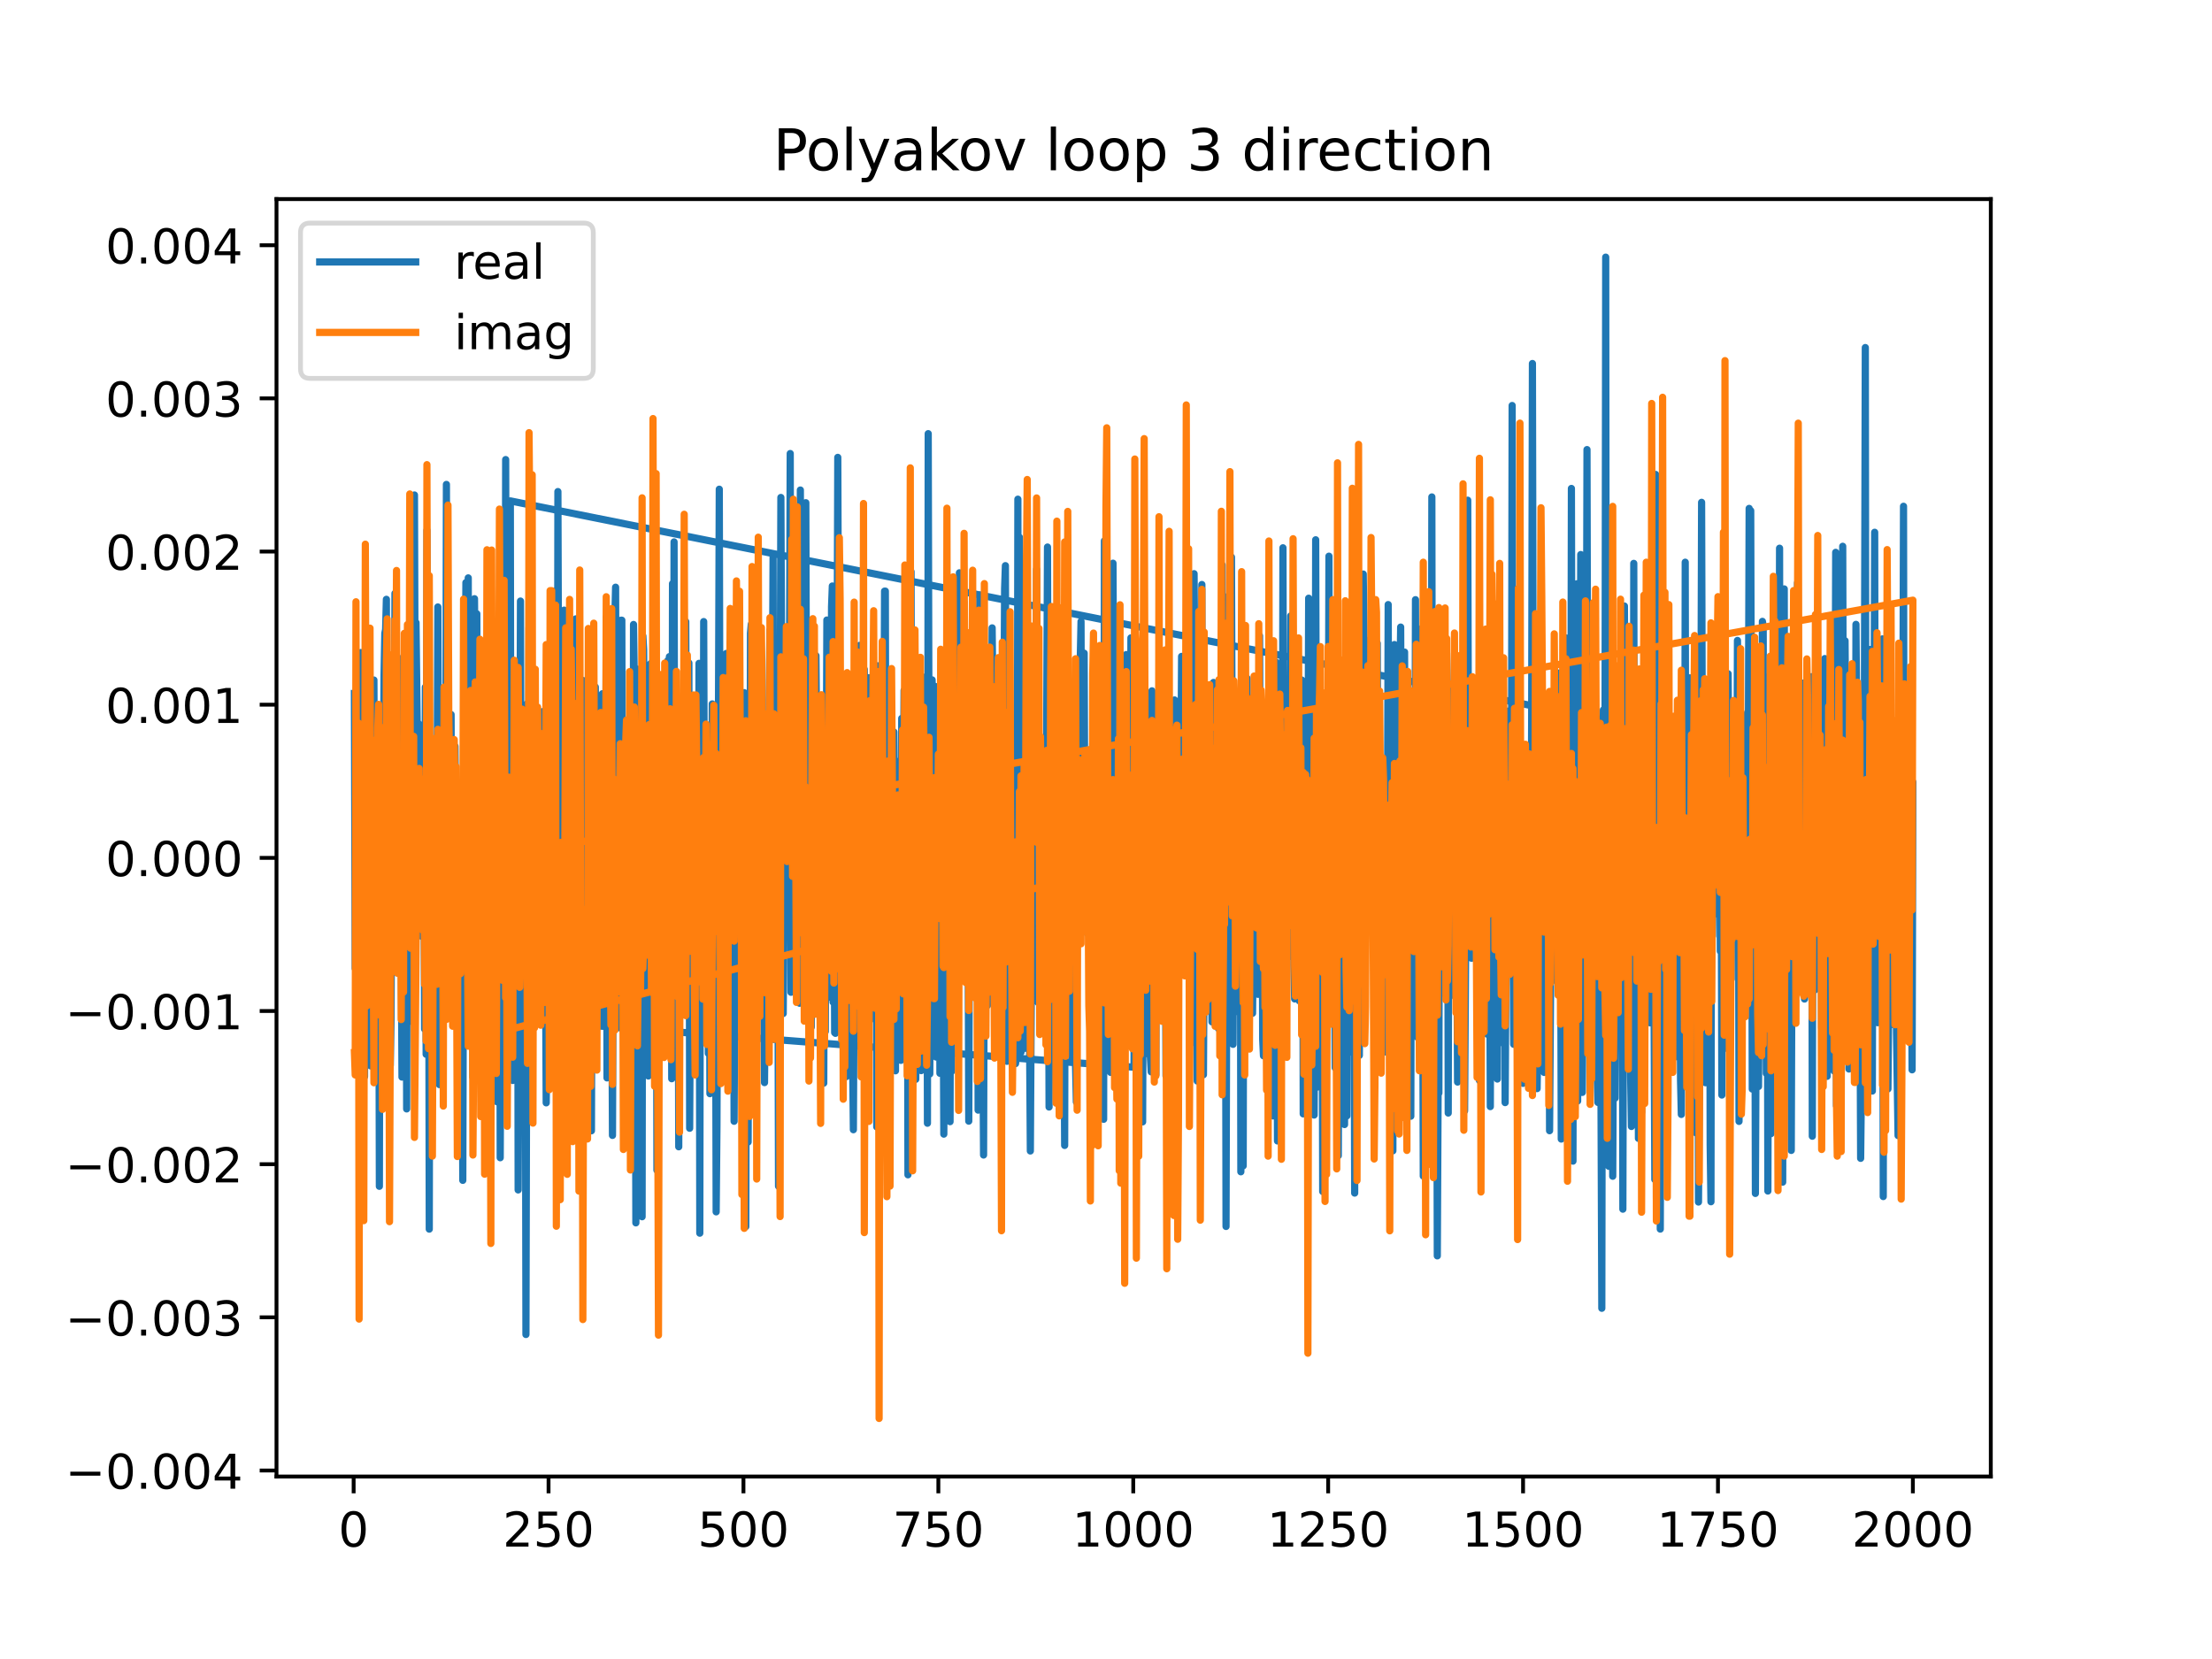 <?xml version="1.0" encoding="utf-8" standalone="no"?>
<!DOCTYPE svg PUBLIC "-//W3C//DTD SVG 1.1//EN"
  "http://www.w3.org/Graphics/SVG/1.1/DTD/svg11.dtd">
<!-- Created with matplotlib (https://matplotlib.org/) -->
<svg height="345.6pt" version="1.1" viewBox="0 0 460.8 345.6" width="460.8pt" xmlns="http://www.w3.org/2000/svg" xmlns:xlink="http://www.w3.org/1999/xlink">
 <defs>
  <style type="text/css">
*{stroke-linecap:butt;stroke-linejoin:round;}
  </style>
 </defs>
 <g id="figure_1">
  <g id="patch_1">
   <path d="M 0 345.6 
L 460.8 345.6 
L 460.8 0 
L 0 0 
z
" style="fill:#ffffff;"/>
  </g>
  <g id="axes_1">
   <g id="patch_2">
    <path d="M 57.6 307.584 
L 414.72 307.584 
L 414.72 41.472 
L 57.6 41.472 
z
" style="fill:#ffffff;"/>
   </g>
   <g id="matplotlib.axis_1">
    <g id="xtick_1">
     <g id="line2d_1">
      <defs>
       <path d="M 0 0 
L 0 3.5 
" id="mb8c28f3a5e" style="stroke:#000000;stroke-width:0.8;"/>
      </defs>
      <g>
       <use style="stroke:#000000;stroke-width:0.8;" x="73.67" xlink:href="#mb8c28f3a5e" y="307.584"/>
      </g>
     </g>
     <g id="text_1">
      <!-- 0 -->
      <defs>
       <path d="M 31.781 66.406 
Q 24.172 66.406 20.328 58.906 
Q 16.5 51.422 16.5 36.375 
Q 16.5 21.391 20.328 13.891 
Q 24.172 6.391 31.781 6.391 
Q 39.453 6.391 43.281 13.891 
Q 47.125 21.391 47.125 36.375 
Q 47.125 51.422 43.281 58.906 
Q 39.453 66.406 31.781 66.406 
z
M 31.781 74.219 
Q 44.047 74.219 50.516 64.516 
Q 56.984 54.828 56.984 36.375 
Q 56.984 17.969 50.516 8.266 
Q 44.047 -1.422 31.781 -1.422 
Q 19.531 -1.422 13.062 8.266 
Q 6.594 17.969 6.594 36.375 
Q 6.594 54.828 13.062 64.516 
Q 19.531 74.219 31.781 74.219 
z
" id="DejaVuSans-48"/>
      </defs>
      <g transform="translate(70.489 322.182)scale(0.1 -0.1)">
       <use xlink:href="#DejaVuSans-48"/>
      </g>
     </g>
    </g>
    <g id="xtick_2">
     <g id="line2d_2">
      <g>
       <use style="stroke:#000000;stroke-width:0.8;" x="114.272" xlink:href="#mb8c28f3a5e" y="307.584"/>
      </g>
     </g>
     <g id="text_2">
      <!-- 250 -->
      <defs>
       <path d="M 19.188 8.297 
L 53.609 8.297 
L 53.609 0 
L 7.328 0 
L 7.328 8.297 
Q 12.938 14.109 22.625 23.891 
Q 32.328 33.688 34.812 36.531 
Q 39.547 41.844 41.422 45.531 
Q 43.312 49.219 43.312 52.781 
Q 43.312 58.594 39.234 62.25 
Q 35.156 65.922 28.609 65.922 
Q 23.969 65.922 18.812 64.312 
Q 13.672 62.703 7.812 59.422 
L 7.812 69.391 
Q 13.766 71.781 18.938 73 
Q 24.125 74.219 28.422 74.219 
Q 39.75 74.219 46.484 68.547 
Q 53.219 62.891 53.219 53.422 
Q 53.219 48.922 51.531 44.891 
Q 49.859 40.875 45.406 35.406 
Q 44.188 33.984 37.641 27.219 
Q 31.109 20.453 19.188 8.297 
z
" id="DejaVuSans-50"/>
       <path d="M 10.797 72.906 
L 49.516 72.906 
L 49.516 64.594 
L 19.828 64.594 
L 19.828 46.734 
Q 21.969 47.469 24.109 47.828 
Q 26.266 48.188 28.422 48.188 
Q 40.625 48.188 47.75 41.5 
Q 54.891 34.812 54.891 23.391 
Q 54.891 11.625 47.562 5.094 
Q 40.234 -1.422 26.906 -1.422 
Q 22.312 -1.422 17.547 -0.641 
Q 12.797 0.141 7.719 1.703 
L 7.719 11.625 
Q 12.109 9.234 16.797 8.062 
Q 21.484 6.891 26.703 6.891 
Q 35.156 6.891 40.078 11.328 
Q 45.016 15.766 45.016 23.391 
Q 45.016 31 40.078 35.438 
Q 35.156 39.891 26.703 39.891 
Q 22.75 39.891 18.812 39.016 
Q 14.891 38.141 10.797 36.281 
z
" id="DejaVuSans-53"/>
      </defs>
      <g transform="translate(104.729 322.182)scale(0.1 -0.1)">
       <use xlink:href="#DejaVuSans-50"/>
       <use x="63.623" xlink:href="#DejaVuSans-53"/>
       <use x="127.246" xlink:href="#DejaVuSans-48"/>
      </g>
     </g>
    </g>
    <g id="xtick_3">
     <g id="line2d_3">
      <g>
       <use style="stroke:#000000;stroke-width:0.8;" x="154.875" xlink:href="#mb8c28f3a5e" y="307.584"/>
      </g>
     </g>
     <g id="text_3">
      <!-- 500 -->
      <g transform="translate(145.331 322.182)scale(0.1 -0.1)">
       <use xlink:href="#DejaVuSans-53"/>
       <use x="63.623" xlink:href="#DejaVuSans-48"/>
       <use x="127.246" xlink:href="#DejaVuSans-48"/>
      </g>
     </g>
    </g>
    <g id="xtick_4">
     <g id="line2d_4">
      <g>
       <use style="stroke:#000000;stroke-width:0.8;" x="195.477" xlink:href="#mb8c28f3a5e" y="307.584"/>
      </g>
     </g>
     <g id="text_4">
      <!-- 750 -->
      <defs>
       <path d="M 8.203 72.906 
L 55.078 72.906 
L 55.078 68.703 
L 28.609 0 
L 18.312 0 
L 43.219 64.594 
L 8.203 64.594 
z
" id="DejaVuSans-55"/>
      </defs>
      <g transform="translate(185.933 322.182)scale(0.1 -0.1)">
       <use xlink:href="#DejaVuSans-55"/>
       <use x="63.623" xlink:href="#DejaVuSans-53"/>
       <use x="127.246" xlink:href="#DejaVuSans-48"/>
      </g>
     </g>
    </g>
    <g id="xtick_5">
     <g id="line2d_5">
      <g>
       <use style="stroke:#000000;stroke-width:0.8;" x="236.079" xlink:href="#mb8c28f3a5e" y="307.584"/>
      </g>
     </g>
     <g id="text_5">
      <!-- 1000 -->
      <defs>
       <path d="M 12.406 8.297 
L 28.516 8.297 
L 28.516 63.922 
L 10.984 60.406 
L 10.984 69.391 
L 28.422 72.906 
L 38.281 72.906 
L 38.281 8.297 
L 54.391 8.297 
L 54.391 0 
L 12.406 0 
z
" id="DejaVuSans-49"/>
      </defs>
      <g transform="translate(223.354 322.182)scale(0.1 -0.1)">
       <use xlink:href="#DejaVuSans-49"/>
       <use x="63.623" xlink:href="#DejaVuSans-48"/>
       <use x="127.246" xlink:href="#DejaVuSans-48"/>
       <use x="190.869" xlink:href="#DejaVuSans-48"/>
      </g>
     </g>
    </g>
    <g id="xtick_6">
     <g id="line2d_6">
      <g>
       <use style="stroke:#000000;stroke-width:0.8;" x="276.681" xlink:href="#mb8c28f3a5e" y="307.584"/>
      </g>
     </g>
     <g id="text_6">
      <!-- 1250 -->
      <g transform="translate(263.956 322.182)scale(0.1 -0.1)">
       <use xlink:href="#DejaVuSans-49"/>
       <use x="63.623" xlink:href="#DejaVuSans-50"/>
       <use x="127.246" xlink:href="#DejaVuSans-53"/>
       <use x="190.869" xlink:href="#DejaVuSans-48"/>
      </g>
     </g>
    </g>
    <g id="xtick_7">
     <g id="line2d_7">
      <g>
       <use style="stroke:#000000;stroke-width:0.8;" x="317.283" xlink:href="#mb8c28f3a5e" y="307.584"/>
      </g>
     </g>
     <g id="text_7">
      <!-- 1500 -->
      <g transform="translate(304.558 322.182)scale(0.1 -0.1)">
       <use xlink:href="#DejaVuSans-49"/>
       <use x="63.623" xlink:href="#DejaVuSans-53"/>
       <use x="127.246" xlink:href="#DejaVuSans-48"/>
       <use x="190.869" xlink:href="#DejaVuSans-48"/>
      </g>
     </g>
    </g>
    <g id="xtick_8">
     <g id="line2d_8">
      <g>
       <use style="stroke:#000000;stroke-width:0.8;" x="357.885" xlink:href="#mb8c28f3a5e" y="307.584"/>
      </g>
     </g>
     <g id="text_8">
      <!-- 1750 -->
      <g transform="translate(345.16 322.182)scale(0.1 -0.1)">
       <use xlink:href="#DejaVuSans-49"/>
       <use x="63.623" xlink:href="#DejaVuSans-55"/>
       <use x="127.246" xlink:href="#DejaVuSans-53"/>
       <use x="190.869" xlink:href="#DejaVuSans-48"/>
      </g>
     </g>
    </g>
    <g id="xtick_9">
     <g id="line2d_9">
      <g>
       <use style="stroke:#000000;stroke-width:0.8;" x="398.487" xlink:href="#mb8c28f3a5e" y="307.584"/>
      </g>
     </g>
     <g id="text_9">
      <!-- 2000 -->
      <g transform="translate(385.762 322.182)scale(0.1 -0.1)">
       <use xlink:href="#DejaVuSans-50"/>
       <use x="63.623" xlink:href="#DejaVuSans-48"/>
       <use x="127.246" xlink:href="#DejaVuSans-48"/>
       <use x="190.869" xlink:href="#DejaVuSans-48"/>
      </g>
     </g>
    </g>
   </g>
   <g id="matplotlib.axis_2">
    <g id="ytick_1">
     <g id="line2d_10">
      <defs>
       <path d="M 0 0 
L -3.5 0 
" id="m778d9bb634" style="stroke:#000000;stroke-width:0.8;"/>
      </defs>
      <g>
       <use style="stroke:#000000;stroke-width:0.8;" x="57.6" xlink:href="#m778d9bb634" y="306.329"/>
      </g>
     </g>
     <g id="text_10">
      <!-- −0.004 -->
      <defs>
       <path d="M 10.594 35.5 
L 73.188 35.5 
L 73.188 27.203 
L 10.594 27.203 
z
" id="DejaVuSans-8722"/>
       <path d="M 10.688 12.406 
L 21 12.406 
L 21 0 
L 10.688 0 
z
" id="DejaVuSans-46"/>
       <path d="M 37.797 64.312 
L 12.891 25.391 
L 37.797 25.391 
z
M 35.203 72.906 
L 47.609 72.906 
L 47.609 25.391 
L 58.016 25.391 
L 58.016 17.188 
L 47.609 17.188 
L 47.609 0 
L 37.797 0 
L 37.797 17.188 
L 4.891 17.188 
L 4.891 26.703 
z
" id="DejaVuSans-52"/>
      </defs>
      <g transform="translate(13.592 310.129)scale(0.1 -0.1)">
       <use xlink:href="#DejaVuSans-8722"/>
       <use x="83.789" xlink:href="#DejaVuSans-48"/>
       <use x="147.412" xlink:href="#DejaVuSans-46"/>
       <use x="179.199" xlink:href="#DejaVuSans-48"/>
       <use x="242.822" xlink:href="#DejaVuSans-48"/>
       <use x="306.445" xlink:href="#DejaVuSans-52"/>
      </g>
     </g>
    </g>
    <g id="ytick_2">
     <g id="line2d_11">
      <g>
       <use style="stroke:#000000;stroke-width:0.8;" x="57.6" xlink:href="#m778d9bb634" y="274.424"/>
      </g>
     </g>
     <g id="text_11">
      <!-- −0.003 -->
      <defs>
       <path d="M 40.578 39.312 
Q 47.656 37.797 51.625 33 
Q 55.609 28.219 55.609 21.188 
Q 55.609 10.406 48.188 4.484 
Q 40.766 -1.422 27.094 -1.422 
Q 22.516 -1.422 17.656 -0.516 
Q 12.797 0.391 7.625 2.203 
L 7.625 11.719 
Q 11.719 9.328 16.594 8.109 
Q 21.484 6.891 26.812 6.891 
Q 36.078 6.891 40.938 10.547 
Q 45.797 14.203 45.797 21.188 
Q 45.797 27.641 41.281 31.266 
Q 36.766 34.906 28.719 34.906 
L 20.219 34.906 
L 20.219 43.016 
L 29.109 43.016 
Q 36.375 43.016 40.234 45.922 
Q 44.094 48.828 44.094 54.297 
Q 44.094 59.906 40.109 62.906 
Q 36.141 65.922 28.719 65.922 
Q 24.656 65.922 20.016 65.031 
Q 15.375 64.156 9.812 62.312 
L 9.812 71.094 
Q 15.438 72.656 20.344 73.438 
Q 25.25 74.219 29.594 74.219 
Q 40.828 74.219 47.359 69.109 
Q 53.906 64.016 53.906 55.328 
Q 53.906 49.266 50.438 45.094 
Q 46.969 40.922 40.578 39.312 
z
" id="DejaVuSans-51"/>
      </defs>
      <g transform="translate(13.592 278.223)scale(0.1 -0.1)">
       <use xlink:href="#DejaVuSans-8722"/>
       <use x="83.789" xlink:href="#DejaVuSans-48"/>
       <use x="147.412" xlink:href="#DejaVuSans-46"/>
       <use x="179.199" xlink:href="#DejaVuSans-48"/>
       <use x="242.822" xlink:href="#DejaVuSans-48"/>
       <use x="306.445" xlink:href="#DejaVuSans-51"/>
      </g>
     </g>
    </g>
    <g id="ytick_3">
     <g id="line2d_12">
      <g>
       <use style="stroke:#000000;stroke-width:0.8;" x="57.6" xlink:href="#m778d9bb634" y="242.518"/>
      </g>
     </g>
     <g id="text_12">
      <!-- −0.002 -->
      <g transform="translate(13.592 246.317)scale(0.1 -0.1)">
       <use xlink:href="#DejaVuSans-8722"/>
       <use x="83.789" xlink:href="#DejaVuSans-48"/>
       <use x="147.412" xlink:href="#DejaVuSans-46"/>
       <use x="179.199" xlink:href="#DejaVuSans-48"/>
       <use x="242.822" xlink:href="#DejaVuSans-48"/>
       <use x="306.445" xlink:href="#DejaVuSans-50"/>
      </g>
     </g>
    </g>
    <g id="ytick_4">
     <g id="line2d_13">
      <g>
       <use style="stroke:#000000;stroke-width:0.8;" x="57.6" xlink:href="#m778d9bb634" y="210.612"/>
      </g>
     </g>
     <g id="text_13">
      <!-- −0.001 -->
      <g transform="translate(13.592 214.411)scale(0.1 -0.1)">
       <use xlink:href="#DejaVuSans-8722"/>
       <use x="83.789" xlink:href="#DejaVuSans-48"/>
       <use x="147.412" xlink:href="#DejaVuSans-46"/>
       <use x="179.199" xlink:href="#DejaVuSans-48"/>
       <use x="242.822" xlink:href="#DejaVuSans-48"/>
       <use x="306.445" xlink:href="#DejaVuSans-49"/>
      </g>
     </g>
    </g>
    <g id="ytick_5">
     <g id="line2d_14">
      <g>
       <use style="stroke:#000000;stroke-width:0.8;" x="57.6" xlink:href="#m778d9bb634" y="178.706"/>
      </g>
     </g>
     <g id="text_14">
      <!-- 0.000 -->
      <g transform="translate(21.972 182.505)scale(0.1 -0.1)">
       <use xlink:href="#DejaVuSans-48"/>
       <use x="63.623" xlink:href="#DejaVuSans-46"/>
       <use x="95.41" xlink:href="#DejaVuSans-48"/>
       <use x="159.033" xlink:href="#DejaVuSans-48"/>
       <use x="222.656" xlink:href="#DejaVuSans-48"/>
      </g>
     </g>
    </g>
    <g id="ytick_6">
     <g id="line2d_15">
      <g>
       <use style="stroke:#000000;stroke-width:0.8;" x="57.6" xlink:href="#m778d9bb634" y="146.8"/>
      </g>
     </g>
     <g id="text_15">
      <!-- 0.001 -->
      <g transform="translate(21.972 150.6)scale(0.1 -0.1)">
       <use xlink:href="#DejaVuSans-48"/>
       <use x="63.623" xlink:href="#DejaVuSans-46"/>
       <use x="95.41" xlink:href="#DejaVuSans-48"/>
       <use x="159.033" xlink:href="#DejaVuSans-48"/>
       <use x="222.656" xlink:href="#DejaVuSans-49"/>
      </g>
     </g>
    </g>
    <g id="ytick_7">
     <g id="line2d_16">
      <g>
       <use style="stroke:#000000;stroke-width:0.8;" x="57.6" xlink:href="#m778d9bb634" y="114.895"/>
      </g>
     </g>
     <g id="text_16">
      <!-- 0.002 -->
      <g transform="translate(21.972 118.694)scale(0.1 -0.1)">
       <use xlink:href="#DejaVuSans-48"/>
       <use x="63.623" xlink:href="#DejaVuSans-46"/>
       <use x="95.41" xlink:href="#DejaVuSans-48"/>
       <use x="159.033" xlink:href="#DejaVuSans-48"/>
       <use x="222.656" xlink:href="#DejaVuSans-50"/>
      </g>
     </g>
    </g>
    <g id="ytick_8">
     <g id="line2d_17">
      <g>
       <use style="stroke:#000000;stroke-width:0.8;" x="57.6" xlink:href="#m778d9bb634" y="82.989"/>
      </g>
     </g>
     <g id="text_17">
      <!-- 0.003 -->
      <g transform="translate(21.972 86.788)scale(0.1 -0.1)">
       <use xlink:href="#DejaVuSans-48"/>
       <use x="63.623" xlink:href="#DejaVuSans-46"/>
       <use x="95.41" xlink:href="#DejaVuSans-48"/>
       <use x="159.033" xlink:href="#DejaVuSans-48"/>
       <use x="222.656" xlink:href="#DejaVuSans-51"/>
      </g>
     </g>
    </g>
    <g id="ytick_9">
     <g id="line2d_18">
      <g>
       <use style="stroke:#000000;stroke-width:0.8;" x="57.6" xlink:href="#m778d9bb634" y="51.083"/>
      </g>
     </g>
     <g id="text_18">
      <!-- 0.004 -->
      <g transform="translate(21.972 54.882)scale(0.1 -0.1)">
       <use xlink:href="#DejaVuSans-48"/>
       <use x="63.623" xlink:href="#DejaVuSans-46"/>
       <use x="95.41" xlink:href="#DejaVuSans-48"/>
       <use x="159.033" xlink:href="#DejaVuSans-48"/>
       <use x="222.656" xlink:href="#DejaVuSans-52"/>
      </g>
     </g>
    </g>
   </g>
   <g id="line2d_19">
    <path clip-path="url(#p53ca2f81ee)" d="M 73.833 144.474 
L 73.995 201.75 
L 74.158 196.55 
L 74.32 217.91 
L 74.645 180.325 
L 74.807 145.831 
L 74.97 159.857 
L 75.132 135.933 
L 75.294 230.985 
L 75.457 185.694 
L 75.619 201.26 
L 75.782 143.63 
L 75.944 224.266 
L 76.106 138.568 
L 76.269 146.889 
L 76.431 139.796 
L 76.594 165.263 
L 76.756 148.24 
L 76.918 207.956 
L 77.081 187.178 
L 77.243 222.054 
L 77.406 168.324 
L 77.568 167.417 
L 77.731 220.851 
L 77.893 141.666 
L 78.218 220.638 
L 78.543 188.563 
L 78.705 189.115 
L 78.867 171.397 
L 79.03 247.13 
L 79.192 162.01 
L 79.355 165.738 
L 79.517 194.695 
L 79.679 200.359 
L 80.004 140.627 
L 80.167 131.921 
L 80.329 131.159 
L 80.491 124.848 
L 80.654 225.909 
L 80.816 181.846 
L 80.979 202.35 
L 81.141 167.416 
L 81.304 221.934 
L 81.466 212.06 
L 81.628 169.783 
L 81.953 151.065 
L 82.116 170.698 
L 82.278 123.62 
L 82.44 184.066 
L 82.765 136.842 
L 82.928 142.13 
L 83.09 155.438 
L 83.252 195.379 
L 83.577 193.48 
L 83.74 224.373 
L 83.902 200.837 
L 84.064 212.007 
L 84.227 147.886 
L 84.389 165.911 
L 84.552 157.525 
L 84.714 231.009 
L 84.877 156.139 
L 85.201 186.497 
L 85.364 144.644 
L 85.689 212.76 
L 85.851 140.076 
L 86.013 173.054 
L 86.176 174.429 
L 86.338 103.113 
L 86.501 153.539 
L 86.663 129.714 
L 86.988 157.274 
L 87.15 150.693 
L 87.313 168.343 
L 87.475 157.13 
L 87.637 192.054 
L 87.8 195.038 
L 88.125 183.458 
L 88.287 158.203 
L 88.449 214.372 
L 88.612 143.136 
L 88.774 219.627 
L 88.937 110.474 
L 89.262 167.973 
L 89.424 256.051 
L 89.586 164.568 
L 89.911 207.069 
L 90.074 184.122 
L 90.236 183.221 
L 90.398 195.708 
L 90.561 193.686 
L 90.886 214.213 
L 91.21 126.441 
L 91.535 225.947 
L 91.698 175.07 
L 91.86 177.014 
L 92.022 170.889 
L 92.185 173.312 
L 92.347 209.893 
L 92.51 171.073 
L 92.672 185.037 
L 92.835 182.348 
L 92.997 100.912 
L 93.159 179.206 
L 93.322 194.214 
L 93.484 153.592 
L 93.647 159.225 
L 93.809 148.844 
L 93.971 148.844 
L 94.134 205.704 
L 94.296 194.202 
L 94.459 197.956 
L 94.621 158.27 
L 94.783 155.481 
L 94.946 173.303 
L 95.108 176.245 
L 95.271 183.078 
L 95.433 198.452 
L 95.595 228.478 
L 95.758 225.6 
L 95.92 235.12 
L 96.083 212.715 
L 96.245 207.801 
L 96.408 245.89 
L 96.57 186.402 
L 96.732 171.292 
L 97.057 121.364 
L 97.22 170.753 
L 97.382 128.593 
L 97.544 120.385 
L 97.707 198.26 
L 97.869 176.383 
L 98.032 209.929 
L 98.194 199.633 
L 98.356 199.633 
L 98.519 224.389 
L 98.681 200.697 
L 98.844 124.721 
L 99.168 161.562 
L 99.331 127.861 
L 99.493 192.522 
L 99.656 171.767 
L 99.818 178.448 
L 99.98 162.437 
L 100.143 175.721 
L 100.305 175.721 
L 100.468 137.199 
L 100.63 147.622 
L 100.793 143.142 
L 101.117 202.163 
L 101.28 185.861 
L 101.442 156.973 
L 101.605 198.774 
L 101.767 173.771 
L 101.929 199.91 
L 102.417 151.585 
L 102.579 185.977 
L 102.741 181.649 
L 102.904 220.951 
L 103.066 154.513 
L 103.229 193.57 
L 103.391 185.087 
L 103.553 229.523 
L 103.716 159.386 
L 103.878 163.598 
L 104.041 145.763 
L 104.203 241.178 
L 104.366 206.287 
L 104.528 127.537 
L 104.69 193.306 
L 104.853 199.067 
L 105.178 182.88 
L 105.34 95.736 
L 105.502 167.023 
L 105.665 179.454 
L 105.827 170.868 
L 105.99 224.433 
L 106.152 212.291 
L 236.241 222.321 
L 236.404 166.917 
L 236.728 196.176 
L 236.891 199.309 
L 237.053 190.09 
L 237.216 200.567 
L 237.378 200.083 
L 237.54 221.438 
L 237.703 210.567 
L 237.865 212.564 
L 238.028 233.708 
L 238.353 143.363 
L 238.515 219.575 
L 238.677 167.546 
L 238.84 196.902 
L 239.002 155.328 
L 239.165 208.807 
L 239.327 165.943 
L 239.489 166.369 
L 239.652 220.381 
L 239.814 223.288 
L 239.977 143.911 
L 240.301 172.25 
L 240.626 188.295 
L 240.789 223.889 
L 240.951 158.737 
L 241.113 158.737 
L 241.276 194.565 
L 241.438 158.584 
L 241.601 164.122 
L 241.926 187.426 
L 242.088 186.622 
L 242.25 198.749 
L 242.413 160.532 
L 242.575 186.359 
L 242.738 186.359 
L 242.9 224.138 
L 243.062 166.94 
L 243.225 187.908 
L 243.387 165.935 
L 243.55 237.335 
L 243.712 209.853 
L 243.874 163.556 
L 244.199 217.828 
L 244.524 189.159 
L 244.686 145.812 
L 244.849 178.976 
L 245.011 146.86 
L 245.174 148.665 
L 245.336 172.99 
L 245.498 157.37 
L 245.661 189.286 
L 245.823 189.346 
L 246.148 136.741 
L 246.311 181.909 
L 246.473 181.909 
L 246.635 151.89 
L 246.96 189.886 
L 247.123 185.352 
L 247.285 186.124 
L 247.447 171.422 
L 247.61 192.803 
L 247.772 191.384 
L 247.935 175.533 
L 248.259 201.239 
L 248.422 157.143 
L 248.584 173.966 
L 248.747 119.51 
L 248.909 140.284 
L 249.071 217.404 
L 249.234 198.733 
L 249.396 225.194 
L 249.721 170.377 
L 249.884 203.373 
L 250.046 143.493 
L 250.208 156.988 
L 250.371 121.763 
L 250.533 202.501 
L 250.696 223.889 
L 251.02 167.355 
L 251.183 185.113 
L 251.345 188.451 
L 251.508 188.451 
L 251.67 176.856 
L 251.832 144.314 
L 252.157 165.71 
L 252.482 212.881 
L 252.644 197.83 
L 252.807 142.164 
L 252.969 145.951 
L 253.132 185.114 
L 253.294 156.473 
L 253.457 205.194 
L 253.619 165.431 
L 253.781 214.212 
L 254.106 158.365 
L 254.269 154.663 
L 254.431 172.286 
L 254.593 117.701 
L 254.756 211.648 
L 254.918 153.203 
L 255.081 153.203 
L 255.243 161.948 
L 255.405 255.492 
L 255.73 138.43 
L 255.893 197.558 
L 256.055 123.996 
L 256.38 192.074 
L 256.542 116.061 
L 256.867 217.556 
L 257.029 171.597 
L 257.192 163.004 
L 257.354 210.797 
L 257.842 159.705 
L 258.004 198.846 
L 258.329 145.812 
L 258.491 244.105 
L 258.654 167.63 
L 258.816 175.537 
L 258.978 242.872 
L 259.141 158.497 
L 259.466 212.391 
L 259.79 141.322 
L 259.953 194.473 
L 260.115 178.763 
L 260.278 145.378 
L 260.602 177.753 
L 260.765 176.514 
L 260.927 211.082 
L 261.252 180.561 
L 261.415 194.131 
L 261.577 189.146 
L 261.739 187.861 
L 261.902 162.219 
L 262.064 207.139 
L 262.389 132.459 
L 262.551 174.235 
L 262.714 149.241 
L 262.876 162.923 
L 263.039 216.483 
L 263.201 219.943 
L 263.363 146.723 
L 263.526 179.336 
L 263.851 173.543 
L 264.013 165.81 
L 264.175 149.94 
L 264.338 161.956 
L 264.5 163.599 
L 264.663 218.557 
L 264.825 168.277 
L 265.15 232.464 
L 265.312 168.332 
L 265.637 204.633 
L 265.8 137.917 
L 266.124 237.684 
L 266.287 171.223 
L 266.612 196.676 
L 266.774 170.814 
L 266.936 215.561 
L 267.099 195.293 
L 267.261 114.115 
L 267.424 178.579 
L 267.586 196.785 
L 267.748 153.121 
L 267.911 182.589 
L 268.073 158.443 
L 268.236 165.946 
L 268.398 199.322 
L 268.723 164.988 
L 268.885 128.297 
L 269.048 177.361 
L 269.21 158.822 
L 269.373 161.094 
L 269.535 201.247 
L 269.697 208.098 
L 269.86 164.979 
L 270.022 168.081 
L 270.185 178.569 
L 270.347 178.569 
L 270.509 159.85 
L 270.672 208.494 
L 270.834 151.369 
L 270.997 184.236 
L 271.159 141.652 
L 271.321 145.719 
L 271.484 232.042 
L 271.646 195.4 
L 271.809 199.245 
L 271.971 170.827 
L 272.296 213.287 
L 272.621 124.617 
L 272.946 195.135 
L 273.108 195.135 
L 273.27 195.423 
L 273.433 152.508 
L 273.595 157.035 
L 273.758 232.286 
L 273.92 196.159 
L 274.082 112.448 
L 274.407 226.469 
L 274.57 220.632 
L 274.894 137.184 
L 275.382 174.772 
L 275.544 248.212 
L 275.706 223.814 
L 275.869 157.317 
L 276.356 208.9 
L 276.519 169.149 
L 276.681 178.309 
L 276.843 115.864 
L 277.006 210.502 
L 277.168 198.064 
L 277.331 129.512 
L 277.493 194.483 
L 277.655 200.021 
L 277.818 173.817 
L 277.98 188.327 
L 278.143 222.435 
L 278.305 190.279 
L 278.467 189.378 
L 278.63 237.986 
L 278.792 240.746 
L 278.955 193.837 
L 279.117 190.076 
L 279.279 223.363 
L 279.442 220.737 
L 279.604 141.397 
L 279.929 231.185 
L 280.091 234.263 
L 280.254 146.826 
L 280.416 212.701 
L 280.579 232.463 
L 280.741 154.834 
L 280.904 153.194 
L 281.066 171.822 
L 281.228 208.437 
L 281.391 219.146 
L 281.553 193.832 
L 281.716 188.191 
L 281.878 176.746 
L 282.04 178.014 
L 282.203 248.542 
L 282.365 183.776 
L 282.528 227.043 
L 282.69 158.192 
L 283.015 179.592 
L 283.177 219.861 
L 283.34 170.648 
L 283.502 187.628 
L 283.664 163.764 
L 283.827 177.849 
L 283.989 119.586 
L 284.152 132.749 
L 284.314 133.24 
L 284.477 173.448 
L 284.639 167.86 
L 284.801 144.131 
L 285.289 167.213 
L 285.451 180.399 
L 285.776 133.968 
L 285.938 146.824 
L 286.101 188.672 
L 286.263 144.257 
L 286.425 214.184 
L 286.75 145.131 
L 286.913 134.011 
L 287.075 196.508 
L 287.237 152.035 
L 287.4 169.221 
L 287.562 171.835 
L 287.725 216.467 
L 287.887 217.396 
L 288.05 193.015 
L 288.374 215.249 
L 288.537 199.442 
L 288.699 219.153 
L 288.862 173.061 
L 289.024 175.686 
L 289.186 125.944 
L 289.349 187.272 
L 289.511 196.273 
L 289.674 143.911 
L 289.836 208.199 
L 289.998 191.724 
L 290.161 239.737 
L 290.323 135.73 
L 290.486 134.271 
L 290.648 160.979 
L 290.81 211.054 
L 290.973 187.405 
L 291.298 192.379 
L 291.46 146.914 
L 291.622 141.923 
L 291.785 130.631 
L 292.11 212.627 
L 292.597 135.836 
L 292.759 181.673 
L 292.922 178.926 
L 293.084 188.753 
L 293.247 183.849 
L 293.571 150.233 
L 293.734 150.233 
L 293.896 232.53 
L 294.059 154.888 
L 294.221 178.454 
L 294.383 147.488 
L 294.708 190.788 
L 294.871 124.923 
L 295.033 175.402 
L 295.195 176.48 
L 295.358 216.161 
L 295.683 153.796 
L 295.845 153.796 
L 296.008 211.989 
L 296.17 130.914 
L 296.495 244.995 
L 296.657 164.399 
L 296.82 192.499 
L 296.982 187.626 
L 297.144 193.315 
L 297.469 136.384 
L 297.632 224.847 
L 297.794 182.26 
L 297.956 222.529 
L 298.119 201.725 
L 298.281 103.521 
L 298.444 213.721 
L 298.606 193.388 
L 298.768 199.428 
L 298.931 164.71 
L 299.093 219.875 
L 299.256 192.408 
L 299.418 261.62 
L 299.581 227.723 
L 299.743 227.709 
L 299.905 141.11 
L 300.23 161.561 
L 300.393 171.546 
L 300.555 134.699 
L 300.717 206.902 
L 300.88 159.432 
L 301.042 198.871 
L 301.205 175.707 
L 301.367 136.049 
L 301.529 144.297 
L 301.692 231.865 
L 301.854 151.814 
L 302.017 196.155 
L 302.179 164.556 
L 302.341 167.429 
L 302.504 201.86 
L 302.666 156.998 
L 302.829 197.534 
L 302.991 191.558 
L 303.153 207.626 
L 303.316 177.742 
L 303.478 192.795 
L 303.641 225.411 
L 303.966 154.411 
L 304.128 179.207 
L 304.29 176.217 
L 304.453 192.888 
L 304.615 153.889 
L 304.778 183.227 
L 304.94 109.231 
L 305.102 231.41 
L 305.427 180.771 
L 305.59 158.182 
L 305.752 104.203 
L 305.914 164 
L 306.077 178.417 
L 306.239 161.191 
L 306.564 199.625 
L 306.726 186.592 
L 306.889 190.718 
L 307.051 174.246 
L 307.214 179.14 
L 307.376 144.204 
L 307.539 199.812 
L 307.701 159.706 
L 308.026 203.887 
L 308.188 225.075 
L 308.351 207.068 
L 308.513 163.673 
L 308.675 178.479 
L 308.838 172.095 
L 309 157.691 
L 309.325 192.984 
L 309.487 150.417 
L 309.65 163.475 
L 309.812 215.431 
L 309.975 201.202 
L 310.137 208.992 
L 310.299 189.497 
L 310.462 230.526 
L 310.624 175.307 
L 310.787 185.822 
L 310.949 170.021 
L 311.112 183.937 
L 311.436 137.139 
L 311.599 202.723 
L 311.761 165.104 
L 311.924 224.784 
L 312.086 157.717 
L 312.248 217.364 
L 312.411 176.185 
L 312.573 176.94 
L 312.736 138.567 
L 312.898 178.345 
L 313.06 161.242 
L 313.223 195.05 
L 313.385 155.376 
L 313.548 229.692 
L 313.872 178.204 
L 314.035 148.14 
L 314.197 158.447 
L 314.36 161.277 
L 314.522 188.037 
L 314.684 189.242 
L 314.847 174.29 
L 315.009 84.472 
L 315.172 189.954 
L 315.334 217.55 
L 315.497 196.304 
L 315.659 196.304 
L 315.821 148.714 
L 315.984 182.61 
L 316.146 186.289 
L 316.633 153.439 
L 316.796 189.583 
L 317.121 166.377 
L 317.283 225.685 
L 317.445 206.654 
L 317.608 202.857 
L 317.77 195.355 
L 317.933 166.099 
L 318.095 164.891 
L 318.257 198.692 
L 318.582 185.238 
L 318.745 198.862 
L 318.907 183.461 
L 319.07 150.872 
L 319.232 75.726 
L 319.394 154.896 
L 319.557 161.369 
L 319.882 221.991 
L 320.044 182.322 
L 320.206 226.777 
L 320.369 215.924 
L 320.694 153.954 
L 320.856 184.418 
L 321.018 178.126 
L 321.181 206.128 
L 321.343 167.483 
L 321.506 156.262 
L 321.668 223.406 
L 321.993 152.537 
L 322.155 219.702 
L 322.318 174.939 
L 322.48 176.292 
L 322.643 172.527 
L 322.805 235.548 
L 323.13 188.52 
L 323.292 192.015 
L 323.455 152.293 
L 323.617 191.718 
L 323.779 191.839 
L 323.942 172.856 
L 324.104 204.247 
L 324.267 196.057 
L 324.591 140.206 
L 324.754 141.316 
L 324.916 186.466 
L 325.079 180.894 
L 325.241 237.287 
L 325.403 169.454 
L 325.566 192.437 
L 325.728 148.662 
L 325.891 148.662 
L 326.053 167.06 
L 326.216 132.888 
L 326.378 221.781 
L 326.54 148.712 
L 326.703 220.531 
L 326.865 140.471 
L 327.028 204.231 
L 327.19 191.085 
L 327.352 101.752 
L 327.677 241.886 
L 327.84 159.951 
L 328.002 230.776 
L 328.164 164.354 
L 328.327 170.688 
L 328.489 121.617 
L 328.652 229.364 
L 328.814 150.468 
L 328.976 156.574 
L 329.139 174.328 
L 329.301 115.522 
L 329.464 227.567 
L 329.626 227.567 
L 329.788 201.863 
L 329.951 157.795 
L 330.113 201.768 
L 330.276 145.284 
L 330.438 159.718 
L 330.601 93.657 
L 330.763 166.13 
L 330.925 166.13 
L 331.088 184.852 
L 331.25 170.678 
L 331.413 169.722 
L 331.575 191.911 
L 331.737 128.883 
L 332.062 183.855 
L 332.225 128.819 
L 332.549 182.726 
L 332.712 223.296 
L 332.874 229.658 
L 333.037 152.818 
L 333.199 181.582 
L 333.361 188.272 
L 333.686 272.54 
L 333.849 165.699 
L 334.011 147.886 
L 334.174 233.959 
L 334.336 170.432 
L 334.498 53.568 
L 334.661 211.551 
L 334.823 185.271 
L 334.986 115.381 
L 335.148 242.964 
L 335.31 206.169 
L 335.635 196.357 
L 335.798 155.068 
L 335.96 245.033 
L 336.122 210.838 
L 336.285 228.761 
L 336.447 228.761 
L 336.772 172.352 
L 336.934 174.896 
L 337.097 201.363 
L 337.259 167.267 
L 337.422 192.644 
L 337.584 138.664 
L 337.747 161.76 
L 337.909 165.009 
L 338.071 251.891 
L 338.396 126.246 
L 338.721 199.79 
L 339.046 189.198 
L 339.208 151.086 
L 339.371 177.864 
L 339.533 168.976 
L 339.695 224.199 
L 339.858 234.666 
L 340.02 211.801 
L 340.183 221.021 
L 340.345 117.362 
L 340.507 196.1 
L 340.67 159.649 
L 340.832 156.521 
L 340.995 162.674 
L 341.319 237.149 
L 341.482 154.824 
L 341.644 170.939 
L 341.807 173.659 
L 341.969 231.721 
L 342.132 189.938 
L 342.294 181.031 
L 342.456 182.106 
L 342.619 181.074 
L 342.781 161.323 
L 342.944 169.061 
L 343.106 168.728 
L 343.268 128.561 
L 343.431 134.546 
L 343.756 213.083 
L 343.918 169.761 
L 344.08 196.558 
L 344.243 178.429 
L 344.405 208.082 
L 344.568 208.082 
L 344.73 245.717 
L 344.892 98.828 
L 345.055 249.613 
L 345.217 170.571 
L 345.38 190.552 
L 345.542 138.912 
L 345.867 256.041 
L 346.029 198.104 
L 346.192 198.104 
L 346.354 130.406 
L 346.517 168.653 
L 346.679 133.872 
L 346.841 180.645 
L 347.004 169.157 
L 347.166 170.85 
L 347.329 169.918 
L 347.491 172.426 
L 347.653 164.258 
L 347.816 210.622 
L 347.978 161.858 
L 348.141 153.7 
L 348.303 203.862 
L 348.465 170.443 
L 348.628 187.655 
L 348.79 174.05 
L 348.953 188.653 
L 349.115 220.142 
L 349.278 220.142 
L 349.44 149.657 
L 349.602 214.163 
L 349.765 208.75 
L 349.927 193.216 
L 350.09 225.22 
L 350.252 232.157 
L 350.414 174.291 
L 350.577 166.288 
L 350.739 165.006 
L 350.902 212.68 
L 351.064 117.119 
L 351.226 210.873 
L 351.389 218.531 
L 351.551 178.362 
L 351.714 181.733 
L 351.876 141.214 
L 352.038 141.214 
L 352.201 173.996 
L 352.363 159.336 
L 352.526 174.718 
L 352.688 174.55 
L 352.85 149.88 
L 353.013 203.321 
L 353.175 212.125 
L 353.338 236.017 
L 353.5 171.614 
L 353.663 154.772 
L 353.825 250.405 
L 354.15 207.581 
L 354.475 104.644 
L 354.799 216.045 
L 354.962 195.633 
L 355.124 224.501 
L 355.287 225.553 
L 355.449 174.412 
L 355.611 187.255 
L 355.774 184.772 
L 355.936 144.909 
L 356.099 157.461 
L 356.261 238.427 
L 356.423 250.344 
L 356.586 143.796 
L 356.748 194.996 
L 356.911 179.42 
L 357.073 180.551 
L 357.236 189.324 
L 357.398 190.389 
L 357.56 180.55 
L 357.723 179.476 
L 357.885 147.882 
L 358.048 169.787 
L 358.21 154.51 
L 358.372 198.144 
L 358.535 173.895 
L 358.697 228.119 
L 358.86 153.581 
L 359.022 201.486 
L 359.184 175.091 
L 359.347 215.962 
L 359.509 171.093 
L 359.834 218.426 
L 359.996 140.353 
L 360.321 187.532 
L 360.484 151.505 
L 360.646 203.954 
L 360.809 163.229 
L 360.971 194.265 
L 361.458 180.348 
L 361.621 190.62 
L 361.783 183.03 
L 361.945 133.417 
L 362.108 152.06 
L 362.27 233.606 
L 362.595 176.029 
L 362.757 209.856 
L 362.92 207.206 
L 363.082 167.792 
L 363.245 175.21 
L 363.407 151.05 
L 363.732 206.363 
L 363.894 149.704 
L 364.057 148.414 
L 364.219 153.495 
L 364.381 105.91 
L 364.544 141.288 
L 364.706 106.385 
L 365.031 226.871 
L 365.194 168.39 
L 365.356 174.065 
L 365.518 174.59 
L 365.681 248.616 
L 366.168 140.841 
L 366.33 226.344 
L 366.493 204.951 
L 366.655 168.43 
L 366.818 192.745 
L 366.98 189.031 
L 367.142 129.444 
L 367.305 130.395 
L 367.467 209.523 
L 367.63 190.993 
L 367.792 140.963 
L 367.954 223.615 
L 368.117 163.608 
L 368.279 248.113 
L 368.442 191.375 
L 368.604 229.072 
L 368.767 152.274 
L 368.929 236.163 
L 369.254 165.623 
L 369.416 174.821 
L 369.579 201.436 
L 369.741 162.856 
L 369.903 207.341 
L 370.066 128.292 
L 370.228 128.292 
L 370.391 197.499 
L 370.553 187.114 
L 370.715 114.202 
L 370.878 221.678 
L 371.04 210.75 
L 371.203 185.142 
L 371.365 246.262 
L 371.69 122.683 
L 371.852 219.915 
L 372.015 150.816 
L 372.177 150.816 
L 372.34 218.338 
L 372.502 217.514 
L 372.664 159.398 
L 372.827 182.928 
L 372.989 188.979 
L 373.152 239.651 
L 373.476 144.353 
L 373.639 189.615 
L 373.801 180.987 
L 373.964 203.969 
L 374.126 190.597 
L 374.288 135.526 
L 374.451 121.423 
L 374.613 169.38 
L 374.776 170.921 
L 374.938 144.88 
L 375.263 195.754 
L 375.588 142.304 
L 375.75 166.566 
L 375.912 208.118 
L 376.075 156.59 
L 376.237 166.124 
L 376.4 168.091 
L 376.562 141.121 
L 376.725 172.935 
L 376.887 169.084 
L 377.212 182.093 
L 377.374 140.965 
L 377.537 236.696 
L 377.699 152.171 
L 377.861 201.487 
L 378.024 206.254 
L 378.186 199.884 
L 378.349 151.845 
L 378.673 196.682 
L 378.998 161.39 
L 379.161 200.057 
L 379.323 153.493 
L 379.485 214.084 
L 379.648 215.582 
L 379.81 188.23 
L 379.973 222.819 
L 380.135 137.191 
L 380.298 147.016 
L 380.622 224.221 
L 380.947 184.033 
L 381.11 197.748 
L 381.434 144.17 
L 381.597 202.875 
L 381.759 183.815 
L 381.922 180.666 
L 382.084 223.126 
L 382.409 115.062 
L 382.571 230.357 
L 382.896 133.812 
L 383.058 233.232 
L 383.383 156.421 
L 383.546 170.556 
L 383.708 212.633 
L 383.871 113.801 
L 384.033 171.349 
L 384.195 185.938 
L 384.358 133.476 
L 384.52 154.542 
L 384.683 160.455 
L 384.845 194.263 
L 385.007 166.453 
L 385.17 222.693 
L 385.332 183.517 
L 385.495 211.395 
L 385.819 160.099 
L 385.982 169.014 
L 386.144 151.259 
L 386.307 212.235 
L 386.469 212.235 
L 386.631 130.066 
L 386.794 150.868 
L 386.956 188.392 
L 387.119 195.493 
L 387.281 160.401 
L 387.606 241.304 
L 387.768 226.294 
L 388.093 163.151 
L 388.256 198.82 
L 388.58 72.402 
L 388.743 208.076 
L 388.905 183.361 
L 389.068 139.83 
L 389.23 174.778 
L 389.392 178.394 
L 389.555 135.295 
L 389.717 195.711 
L 389.88 187.841 
L 390.042 227.285 
L 390.204 147.063 
L 390.367 164.672 
L 390.529 110.88 
L 390.692 201.103 
L 390.854 149.374 
L 391.016 138.955 
L 391.179 213.051 
L 391.341 147.654 
L 391.504 203.525 
L 391.666 205.663 
L 391.829 200.895 
L 392.153 133.09 
L 392.316 249.263 
L 392.478 164.99 
L 392.641 164.493 
L 392.803 160.213 
L 393.29 226.845 
L 393.453 209.099 
L 393.615 169.181 
L 393.94 213.472 
L 394.102 193.075 
L 394.265 209.181 
L 394.427 168.629 
L 394.589 203.63 
L 394.752 180.071 
L 394.914 180.071 
L 395.077 215.233 
L 395.402 236.564 
L 395.564 187.916 
L 395.726 183.963 
L 396.214 144.835 
L 396.376 161.122 
L 396.538 105.465 
L 396.701 210.395 
L 396.863 201.597 
L 397.026 199.085 
L 397.188 198.35 
L 397.513 151.42 
L 397.675 156.316 
L 397.838 189.104 
L 398 168.333 
L 398.325 222.861 
L 398.487 162.912 
L 106.314 104.345 
L 106.477 220.379 
L 106.639 185.546 
L 106.802 225.086 
L 106.964 179.719 
L 107.126 195.518 
L 107.289 170.36 
L 107.451 175.754 
L 107.614 168.439 
L 107.776 140.81 
L 107.939 247.884 
L 108.263 174.808 
L 108.426 125.212 
L 108.588 217.121 
L 108.751 217.121 
L 108.913 154.116 
L 109.075 234.35 
L 109.238 234.35 
L 109.4 183.735 
L 109.563 278 
L 109.887 146.525 
L 110.05 201.918 
L 110.212 130.755 
L 110.375 216.126 
L 110.537 120.27 
L 110.699 188.015 
L 110.862 183.555 
L 111.024 206.904 
L 111.187 193.99 
L 111.349 165.592 
L 111.511 157.423 
L 111.674 177.974 
L 111.836 182.032 
L 111.999 157.83 
L 112.161 168.337 
L 112.324 168.337 
L 112.486 178.145 
L 112.648 174.191 
L 112.973 148.251 
L 113.136 195.652 
L 113.298 187.994 
L 113.46 186.785 
L 113.623 198.741 
L 113.785 229.745 
L 114.11 200.933 
L 114.272 217.664 
L 114.435 202.526 
L 114.597 166.012 
L 114.922 166.012 
L 115.084 163.51 
L 115.247 198.77 
L 115.572 123.149 
L 115.734 193.015 
L 115.897 138.239 
L 116.059 225.178 
L 116.221 102.403 
L 116.384 152.819 
L 116.546 129.197 
L 116.871 213.805 
L 117.033 144.038 
L 117.196 155.836 
L 117.358 191.569 
L 117.521 127.103 
L 117.845 237.75 
L 118.008 197.561 
L 118.17 185.693 
L 118.333 162.053 
L 118.495 206.161 
L 118.657 208.51 
L 118.82 134.647 
L 118.982 179.52 
L 119.145 130.89 
L 119.307 179.803 
L 119.632 192.083 
L 119.794 181.201 
L 119.957 128.917 
L 120.119 153.65 
L 120.282 161.212 
L 120.444 191.767 
L 120.769 148.195 
L 120.931 180.379 
L 121.094 235.522 
L 121.256 233.725 
L 121.418 141.744 
L 121.743 180.218 
L 121.906 147.471 
L 122.23 210.999 
L 122.393 165.429 
L 122.555 171.945 
L 122.718 137.431 
L 123.205 235.563 
L 123.367 183.376 
L 123.53 185.816 
L 123.692 213.32 
L 123.855 194.343 
L 124.017 143.121 
L 124.342 193.769 
L 124.504 162.991 
L 124.667 181.247 
L 124.829 162.64 
L 124.991 194.035 
L 125.154 186.471 
L 125.316 212.679 
L 125.479 144.519 
L 125.641 201.618 
L 125.803 203.185 
L 125.966 203.185 
L 126.128 195.098 
L 126.291 128.541 
L 126.453 224.547 
L 126.615 218.101 
L 126.778 219.237 
L 127.103 144.599 
L 127.265 195.879 
L 127.428 202.181 
L 127.59 236.527 
L 127.752 192.332 
L 127.915 191.808 
L 128.077 128.852 
L 128.24 122.326 
L 128.402 186.654 
L 128.564 198.832 
L 128.727 178.631 
L 128.889 214.094 
L 129.052 137.393 
L 129.214 187.131 
L 129.376 129.201 
L 129.539 129.201 
L 129.701 207.211 
L 129.864 203.075 
L 130.026 208.204 
L 130.188 182.558 
L 130.351 221.424 
L 130.513 180.024 
L 130.838 160.332 
L 131.001 190.236 
L 131.163 152.478 
L 131.325 169.609 
L 131.488 145.031 
L 131.65 168.402 
L 131.813 231.558 
L 131.975 130.092 
L 132.137 141.858 
L 132.3 181.365 
L 132.462 254.744 
L 132.787 139.395 
L 133.112 240.329 
L 133.274 240.329 
L 133.437 166.598 
L 133.599 183.839 
L 133.761 253.468 
L 133.924 132.507 
L 134.086 135.287 
L 134.249 157.466 
L 134.411 209.967 
L 134.573 158.431 
L 134.898 188.472 
L 135.061 224.151 
L 135.223 163.004 
L 135.386 155.119 
L 135.548 138.24 
L 135.71 189.5 
L 135.873 139.766 
L 136.36 218.824 
L 136.522 162.664 
L 136.685 159.684 
L 136.847 243.768 
L 137.01 203.177 
L 137.172 192.208 
L 137.334 166.162 
L 137.497 165.117 
L 137.659 162.514 
L 137.822 186.855 
L 137.984 179.098 
L 138.146 198.972 
L 138.309 141.552 
L 138.471 217.982 
L 138.634 145.36 
L 138.796 203.114 
L 138.959 208.98 
L 139.121 137.603 
L 139.283 142.531 
L 139.446 136.787 
L 139.608 155.011 
L 139.771 138.44 
L 139.933 224.719 
L 140.095 121.585 
L 140.258 210.423 
L 140.42 112.891 
L 140.583 193.619 
L 140.745 167.757 
L 140.907 191.31 
L 141.07 158.472 
L 141.232 176.988 
L 141.395 238.896 
L 141.557 164.537 
L 141.719 166.676 
L 141.882 187.211 
L 142.044 157.171 
L 142.207 194.4 
L 142.369 154.482 
L 142.532 188.583 
L 142.856 129.503 
L 143.019 178.824 
L 143.181 169.248 
L 143.344 196.582 
L 143.506 138.101 
L 143.668 235.039 
L 143.993 168.242 
L 144.156 159.295 
L 144.318 159.295 
L 144.643 180.612 
L 144.805 152.351 
L 144.968 191.724 
L 145.13 185.017 
L 145.292 154.367 
L 145.455 220.048 
L 145.617 138.187 
L 145.78 256.893 
L 145.942 159.85 
L 146.267 198.316 
L 146.429 207.081 
L 146.592 129.485 
L 146.754 178.798 
L 146.917 170.883 
L 147.079 174.171 
L 147.404 186.134 
L 147.566 219.448 
L 147.729 170.342 
L 147.891 227.834 
L 148.053 175.719 
L 148.216 219.921 
L 148.378 146.637 
L 148.541 185.617 
L 148.865 203.928 
L 149.028 187.438 
L 149.19 252.451 
L 149.353 234.648 
L 149.84 101.909 
L 150.002 170.801 
L 150.165 186.605 
L 150.327 152.069 
L 150.49 196.971 
L 150.652 182.631 
L 150.814 146.151 
L 150.977 207.918 
L 151.139 149.447 
L 151.302 136.126 
L 151.464 192.034 
L 151.789 212.601 
L 151.951 138.296 
L 152.114 165.077 
L 152.276 148.032 
L 152.438 182.387 
L 152.601 128.594 
L 152.926 233.581 
L 153.25 170.818 
L 153.413 178.465 
L 153.575 139.793 
L 153.738 201.573 
L 153.9 198.891 
L 154.063 147.475 
L 154.225 199.989 
L 154.387 157.978 
L 154.55 203.325 
L 154.712 157.447 
L 154.875 162.516 
L 155.037 144.295 
L 155.199 181.651 
L 155.362 255.527 
L 155.524 177.162 
L 155.687 188.169 
L 155.849 237.901 
L 156.011 177.339 
L 156.174 208.342 
L 156.336 131.921 
L 156.499 130.056 
L 156.661 182.706 
L 156.823 142.224 
L 156.986 151.564 
L 157.148 186.504 
L 157.311 186.504 
L 157.473 190.426 
L 157.636 172.339 
L 157.798 186.009 
L 157.96 164.626 
L 158.123 172.066 
L 158.285 206.465 
L 158.448 161.095 
L 158.61 179.427 
L 158.772 162.897 
L 159.26 225.526 
L 159.422 207.436 
L 159.584 205.577 
L 159.747 158.202 
L 159.909 156.354 
L 160.072 196.157 
L 160.234 145.823 
L 160.396 131.301 
L 160.721 181.958 
L 161.046 115.933 
L 161.208 202.414 
L 161.371 200.952 
L 161.696 181.066 
L 161.858 156.028 
L 162.021 187.533 
L 162.183 247.116 
L 162.345 149.767 
L 162.508 153.576 
L 162.67 103.629 
L 163.157 211.135 
L 163.32 187.916 
L 163.482 188.708 
L 163.807 183.138 
L 163.969 168.628 
L 164.132 193.23 
L 164.294 190.936 
L 164.619 94.476 
L 164.781 206.709 
L 164.944 136.155 
L 165.106 189.935 
L 165.269 142.37 
L 165.431 137.921 
L 165.594 173.673 
L 165.756 121.817 
L 165.918 117.474 
L 166.081 171.264 
L 166.243 178.245 
L 166.406 205.589 
L 166.568 208.995 
L 166.73 102.081 
L 166.893 198.881 
L 167.055 138.907 
L 167.218 151.324 
L 167.38 112.304 
L 167.542 128.473 
L 167.705 171.436 
L 167.867 104.725 
L 168.03 159.993 
L 168.192 164.749 
L 168.679 219.252 
L 168.842 195.151 
L 169.004 213.949 
L 169.167 166.356 
L 169.329 157.122 
L 169.491 202.29 
L 169.654 172.814 
L 169.816 168.183 
L 169.979 136.583 
L 170.141 157.858 
L 170.303 203.567 
L 170.466 203.567 
L 170.791 160.183 
L 170.953 187.828 
L 171.115 191.384 
L 171.278 207.278 
L 171.44 173.417 
L 171.603 225.641 
L 171.765 180.464 
L 171.927 214.874 
L 172.252 129.162 
L 172.415 157.943 
L 172.577 207.764 
L 172.739 139.558 
L 173.064 194.936 
L 173.227 126.371 
L 173.389 122.079 
L 173.552 208.765 
L 173.714 170.354 
L 173.876 215.118 
L 174.039 215.264 
L 174.201 199.42 
L 174.526 95.278 
L 174.851 188.543 
L 175.013 185.241 
L 175.176 163.776 
L 175.338 191.886 
L 175.5 198.623 
L 175.663 146.692 
L 175.825 163.809 
L 175.988 153.488 
L 176.15 224.168 
L 176.312 224.273 
L 176.475 178.156 
L 176.637 175.369 
L 176.8 176.335 
L 176.962 222.101 
L 177.125 159.582 
L 177.449 220.355 
L 177.612 220.355 
L 177.774 235.342 
L 178.099 168.839 
L 178.261 189.235 
L 178.586 160.421 
L 178.749 158.262 
L 178.911 153.368 
L 179.073 134.445 
L 179.236 189.03 
L 179.561 185.762 
L 179.723 155.387 
L 179.885 183.582 
L 180.048 139.45 
L 180.373 207.72 
L 180.535 176.741 
L 180.698 176.741 
L 180.86 141.297 
L 181.022 141.172 
L 181.185 212.517 
L 181.51 160.746 
L 181.672 172.726 
L 181.834 169.006 
L 181.997 182.85 
L 182.159 184.6 
L 182.322 157.138 
L 182.484 153.165 
L 182.646 234.75 
L 182.809 138.689 
L 182.971 192.754 
L 183.134 164.505 
L 183.296 217.333 
L 183.621 156.351 
L 183.783 169.93 
L 183.946 171.212 
L 184.108 165.228 
L 184.27 123.142 
L 184.433 123.142 
L 184.595 205.451 
L 184.758 156.188 
L 184.92 169.842 
L 185.083 219.563 
L 185.245 165.28 
L 185.407 187.95 
L 185.57 168.012 
L 185.732 220.703 
L 185.895 167.145 
L 186.057 191.083 
L 186.219 152.48 
L 186.382 176.867 
L 186.544 223.069 
L 186.707 158.55 
L 186.869 177.829 
L 187.031 167.277 
L 187.194 165.83 
L 187.356 161.222 
L 187.519 173.517 
L 187.681 220.89 
L 187.843 149.653 
L 188.006 178.69 
L 188.168 170.57 
L 188.331 143.832 
L 188.493 203.783 
L 188.818 143.598 
L 188.98 161.306 
L 189.143 244.734 
L 189.305 228.694 
L 189.792 119.093 
L 189.955 192.322 
L 190.117 138.275 
L 190.442 197.933 
L 190.604 150.974 
L 190.767 224.841 
L 190.929 210.507 
L 191.092 152.876 
L 191.254 161.014 
L 191.579 188.509 
L 191.741 156.49 
L 191.904 223.028 
L 192.229 155.657 
L 192.391 166.809 
L 192.553 170.257 
L 192.716 155.969 
L 192.878 211.67 
L 193.041 140.836 
L 193.203 233.99 
L 193.365 90.337 
L 193.69 223.727 
L 193.853 189.246 
L 194.015 195.838 
L 194.177 141.627 
L 194.34 151.319 
L 194.502 191.88 
L 194.665 191.88 
L 194.827 142.993 
L 194.989 220.196 
L 195.152 185.548 
L 195.314 183.477 
L 195.477 194.757 
L 195.639 154.194 
L 195.801 223.585 
L 196.289 161.863 
L 196.614 236.259 
L 196.776 198.731 
L 196.938 217.266 
L 197.101 205.948 
L 197.263 211.504 
L 197.426 162.408 
L 197.588 160.828 
L 197.913 233.665 
L 198.075 169.878 
L 198.238 223.184 
L 198.4 167.251 
L 198.562 177.046 
L 198.725 164.531 
L 198.887 131.527 
L 199.05 188.472 
L 199.212 188.256 
L 199.374 142.015 
L 199.537 196.198 
L 199.699 175.19 
L 199.862 119.322 
L 200.187 181.266 
L 200.349 168.52 
L 200.511 199.767 
L 200.674 191.929 
L 200.836 125.418 
L 200.999 202.046 
L 201.161 187.752 
L 201.323 135.016 
L 201.486 180.677 
L 201.648 183.601 
L 201.811 233.556 
L 201.973 183.216 
L 202.135 171.523 
L 202.298 141.959 
L 202.46 187.783 
L 202.623 174.697 
L 202.785 203.22 
L 202.947 189.335 
L 203.11 192.786 
L 203.272 182.684 
L 203.435 180.065 
L 203.597 133.403 
L 203.76 231.258 
L 204.084 123.9 
L 204.247 209.364 
L 204.409 202.116 
L 204.572 202.116 
L 204.734 215.154 
L 204.896 240.612 
L 205.059 187.974 
L 205.221 191.091 
L 205.384 197.12 
L 205.546 183.631 
L 205.708 209.442 
L 205.871 166.388 
L 206.033 164.442 
L 206.196 173.204 
L 206.358 163.187 
L 206.52 163.327 
L 206.683 130.798 
L 206.845 145.966 
L 207.008 145.966 
L 207.17 194.669 
L 207.332 168.522 
L 207.495 210.997 
L 207.657 198.488 
L 207.82 201.888 
L 207.982 137.738 
L 208.145 207.512 
L 208.307 177.818 
L 208.469 206.626 
L 208.632 205.046 
L 208.957 157.032 
L 209.119 151.065 
L 209.281 122.565 
L 209.444 117.834 
L 209.769 221.092 
L 209.931 211.093 
L 210.093 215.031 
L 210.256 132.993 
L 210.743 195.499 
L 210.905 181.544 
L 211.068 207.344 
L 211.23 208.343 
L 211.393 193.549 
L 211.555 221.571 
L 211.718 220.128 
L 211.88 198.323 
L 212.042 103.99 
L 212.205 210.538 
L 212.367 111.92 
L 212.692 219.211 
L 212.854 190.174 
L 213.017 196.732 
L 213.179 185.83 
L 213.342 154.365 
L 213.504 218.39 
L 213.666 169.228 
L 213.829 170.21 
L 213.991 157.972 
L 214.154 204.778 
L 214.316 216.456 
L 214.478 216.456 
L 214.641 239.771 
L 215.128 158.796 
L 215.291 182.086 
L 215.615 178.975 
L 215.778 187.365 
L 215.94 118.6 
L 216.103 193.26 
L 216.265 208.854 
L 216.427 184.735 
L 216.59 202.604 
L 216.752 188.07 
L 216.915 185.806 
L 217.077 168.356 
L 217.402 205.582 
L 217.564 204.675 
L 217.889 186.513 
L 218.214 113.959 
L 218.539 230.614 
L 218.701 203.125 
L 218.863 127.557 
L 219.026 195.586 
L 219.188 144.02 
L 219.351 156.875 
L 219.513 152.517 
L 219.676 136.101 
L 219.838 197.918 
L 220 153.849 
L 220.163 208.746 
L 220.325 141.458 
L 220.65 203.199 
L 220.812 196.813 
L 220.975 196.351 
L 221.137 196.351 
L 221.3 144.599 
L 221.787 238.615 
L 221.949 161.387 
L 222.112 200.675 
L 222.274 139.56 
L 222.436 133.987 
L 222.761 192.304 
L 222.924 167.956 
L 223.249 200.008 
L 223.411 220.508 
L 223.573 194.301 
L 223.736 190.965 
L 223.898 175.974 
L 224.061 222.157 
L 224.223 229.562 
L 224.385 180.226 
L 224.548 170.952 
L 224.71 146.812 
L 224.873 187.405 
L 225.035 137.459 
L 225.197 129.455 
L 225.36 186.306 
L 225.522 186.306 
L 225.847 136.062 
L 226.009 179.602 
L 226.334 156.605 
L 226.497 194.443 
L 226.659 179.056 
L 226.822 176.595 
L 226.984 177.871 
L 227.146 170.439 
L 227.309 221.953 
L 227.634 154.888 
L 227.958 191.106 
L 228.121 143.3 
L 228.283 143.3 
L 228.608 207.571 
L 228.933 167.711 
L 229.095 168.113 
L 229.258 212.909 
L 229.42 197.165 
L 229.582 144.177 
L 229.745 145.353 
L 229.907 233.17 
L 230.07 112.666 
L 230.394 179.596 
L 230.557 209.039 
L 230.719 124.301 
L 230.882 144.736 
L 231.044 197.64 
L 231.207 186.547 
L 231.369 223.401 
L 231.531 151.038 
L 231.694 154.371 
L 231.856 117.324 
L 232.181 189.061 
L 232.343 198.428 
L 232.506 134.235 
L 232.668 141.885 
L 232.993 178.22 
L 233.155 158.802 
L 233.318 189.36 
L 233.48 141.858 
L 233.643 202.361 
L 233.805 171.26 
L 233.967 186.509 
L 234.13 181.387 
L 234.292 202.547 
L 234.617 136.356 
L 234.942 204.396 
L 235.104 204.396 
L 235.267 206.863 
L 235.429 190.283 
L 235.592 132.879 
L 235.754 165.092 
L 235.916 159.698 
L 236.079 149.265 
L 236.079 149.265 
" style="fill:none;stroke:#1f77b4;stroke-linecap:square;stroke-width:1.5;"/>
   </g>
   <g id="line2d_20">
    <path clip-path="url(#p53ca2f81ee)" d="M 73.833 219.267 
L 73.995 223.936 
L 74.158 125.361 
L 74.32 211.114 
L 74.482 204.141 
L 74.645 150.598 
L 74.807 274.789 
L 74.97 168.501 
L 75.132 222.703 
L 75.294 198.48 
L 75.457 218.593 
L 75.619 166.627 
L 75.782 254.284 
L 76.106 113.36 
L 76.431 209.551 
L 76.756 154.89 
L 77.081 130.856 
L 77.243 186.413 
L 77.406 157.633 
L 77.568 158.768 
L 77.893 225.557 
L 78.055 154.204 
L 78.218 184.591 
L 78.38 191.299 
L 78.543 208.721 
L 78.705 151.562 
L 78.867 146.727 
L 79.03 211.447 
L 79.192 162.599 
L 79.355 151.515 
L 79.517 179.064 
L 79.679 231.108 
L 79.842 164.846 
L 80.004 191.336 
L 80.167 188.787 
L 80.329 212.149 
L 80.491 137.52 
L 80.654 128.916 
L 80.816 173.476 
L 80.979 185.443 
L 81.141 254.499 
L 81.304 214.288 
L 81.466 136.419 
L 81.628 183.63 
L 81.791 139.715 
L 81.953 170.88 
L 82.278 129.21 
L 82.44 147.525 
L 82.603 118.841 
L 82.765 202.739 
L 82.928 170.762 
L 83.09 189.194 
L 83.252 162.687 
L 83.415 161.58 
L 83.577 212.394 
L 83.74 168.211 
L 83.902 161.283 
L 84.064 206.669 
L 84.227 131.933 
L 84.389 194.185 
L 84.552 153.386 
L 84.714 155.172 
L 84.877 130.104 
L 85.201 162.786 
L 85.364 102.901 
L 85.526 197.532 
L 85.851 156.642 
L 86.013 170.727 
L 86.176 153.39 
L 86.338 236.944 
L 86.988 162.613 
L 87.15 173.302 
L 87.313 160.086 
L 87.475 187.547 
L 87.637 180.921 
L 87.8 162.241 
L 88.125 193.846 
L 88.287 169.862 
L 88.449 205.082 
L 88.612 180.273 
L 88.774 216.857 
L 88.937 96.794 
L 89.262 218.456 
L 89.424 119.922 
L 89.749 207.632 
L 89.911 184.661 
L 90.074 240.838 
L 90.236 195.4 
L 90.398 197.595 
L 90.561 181.996 
L 90.723 153.76 
L 90.886 197.115 
L 91.048 205.04 
L 91.21 151.939 
L 91.535 156.21 
L 91.698 197.137 
L 91.86 175.934 
L 92.022 193.302 
L 92.185 172.124 
L 92.347 230.42 
L 92.51 143.141 
L 92.997 212.37 
L 93.159 177.766 
L 93.322 105.221 
L 93.484 148.582 
L 93.647 159.206 
L 93.809 157.85 
L 93.971 157.85 
L 94.296 213.785 
L 94.621 154.069 
L 94.783 164.98 
L 94.946 159.619 
L 95.271 240.924 
L 95.433 166.631 
L 95.595 201.606 
L 95.758 188.286 
L 95.92 202.847 
L 96.083 193.098 
L 96.245 193.605 
L 96.408 179.093 
L 96.57 124.813 
L 96.732 185.321 
L 96.895 155.664 
L 97.057 174.012 
L 97.22 171.46 
L 97.544 217.944 
L 97.869 175.25 
L 98.032 143.842 
L 98.194 175.913 
L 98.356 175.913 
L 98.519 240.617 
L 98.681 218.92 
L 98.844 147.002 
L 99.006 142.068 
L 99.168 192.5 
L 99.331 148.021 
L 99.493 202.731 
L 99.656 190.988 
L 99.98 133.165 
L 100.143 232.601 
L 100.305 232.601 
L 100.468 147.45 
L 100.63 187.841 
L 100.793 172.267 
L 100.955 244.606 
L 101.117 181.239 
L 101.28 182.127 
L 101.442 114.526 
L 101.767 190.827 
L 101.929 186.124 
L 102.092 198.114 
L 102.254 259.036 
L 102.417 114.584 
L 102.741 211.48 
L 102.904 160.882 
L 103.066 149.098 
L 103.391 223.62 
L 103.716 138.652 
L 103.878 155.999 
L 104.041 106.05 
L 104.366 191.488 
L 104.69 204.219 
L 105.015 120.896 
L 105.34 207.874 
L 105.502 185.244 
L 105.665 234.624 
L 105.99 161.903 
L 106.152 214.485 
L 236.241 179.527 
L 236.404 95.621 
L 236.566 142.896 
L 236.728 262.101 
L 237.053 140.94 
L 237.216 240.867 
L 237.378 166.577 
L 237.54 219.782 
L 237.703 144.258 
L 237.865 148.419 
L 238.028 133.195 
L 238.19 130.062 
L 238.353 91.375 
L 238.677 206.284 
L 238.84 184.208 
L 239.002 186.241 
L 239.165 170.256 
L 239.327 166.733 
L 239.489 166.427 
L 239.652 204.384 
L 239.814 186.968 
L 239.977 150.084 
L 240.139 152.332 
L 240.464 225.418 
L 240.626 162.628 
L 240.789 224.142 
L 240.951 150.481 
L 241.113 150.481 
L 241.276 209.182 
L 241.438 107.643 
L 241.601 191.54 
L 241.763 137.606 
L 241.926 202.316 
L 242.088 212.763 
L 242.738 135.38 
L 243.062 264.301 
L 243.387 154.901 
L 243.55 110.68 
L 243.712 226.622 
L 243.874 159.958 
L 244.037 169.666 
L 244.199 152.646 
L 244.362 177.374 
L 244.524 253.205 
L 244.686 231.54 
L 244.849 151.879 
L 245.011 235.131 
L 245.174 151.066 
L 245.336 258.162 
L 245.498 232.362 
L 245.661 166.448 
L 245.823 160.541 
L 245.986 170.271 
L 246.148 167.426 
L 246.311 158.13 
L 246.473 158.13 
L 246.635 160.492 
L 246.798 203.291 
L 246.96 165.869 
L 247.123 84.358 
L 247.285 177.913 
L 247.447 177.285 
L 247.61 114.313 
L 247.772 234.662 
L 248.097 178.71 
L 248.259 166.886 
L 248.422 179.583 
L 248.584 156.73 
L 248.909 175.155 
L 249.071 146.755 
L 249.234 158.941 
L 249.396 197.764 
L 249.559 187.272 
L 249.721 127.388 
L 249.884 164.905 
L 250.046 254.188 
L 250.208 209.098 
L 250.371 122.776 
L 250.533 215.556 
L 250.858 131.675 
L 251.02 203.05 
L 251.183 210.864 
L 251.345 179.035 
L 251.508 179.035 
L 251.67 208.238 
L 251.832 143.055 
L 251.995 142.62 
L 252.157 175.756 
L 252.482 167.949 
L 252.644 193.226 
L 252.969 155.896 
L 253.132 213.797 
L 253.294 180.226 
L 253.457 189.499 
L 253.619 143.666 
L 253.781 185.918 
L 253.944 141.566 
L 254.106 219.949 
L 254.269 194.888 
L 254.431 106.507 
L 254.593 228.066 
L 254.918 192.577 
L 255.081 192.577 
L 255.243 151.855 
L 255.405 152.092 
L 255.568 129.788 
L 255.893 187.897 
L 256.217 98.247 
L 256.38 185.563 
L 256.542 151.479 
L 256.705 190.802 
L 257.029 141.827 
L 257.192 148.5 
L 257.354 205.437 
L 257.517 189.026 
L 257.679 193.23 
L 257.842 160.689 
L 258.004 157.35 
L 258.329 183.02 
L 258.491 165.604 
L 258.654 119.086 
L 258.816 189.305 
L 258.978 208.876 
L 259.141 182.164 
L 259.303 223.943 
L 259.466 130.296 
L 259.628 203.478 
L 259.79 171.923 
L 260.278 218.549 
L 260.44 178.594 
L 260.602 192.989 
L 260.765 181.646 
L 260.927 145.314 
L 261.09 189.653 
L 261.252 140.831 
L 261.415 184.861 
L 261.577 169.648 
L 261.739 193.294 
L 261.902 145.79 
L 262.064 192.663 
L 262.227 129.926 
L 262.551 200.302 
L 262.714 143.766 
L 262.876 147.728 
L 263.039 196.366 
L 263.201 201.832 
L 263.363 170.999 
L 263.526 209.856 
L 263.688 196.944 
L 263.851 227.101 
L 264.013 148.299 
L 264.175 240.848 
L 264.338 112.699 
L 264.5 180.487 
L 264.663 158.69 
L 264.825 212.357 
L 264.988 185.154 
L 265.15 137.278 
L 265.312 133.478 
L 265.637 217.764 
L 265.8 196.59 
L 265.962 205.251 
L 266.124 161.462 
L 266.287 199.48 
L 266.449 183.618 
L 266.612 144.589 
L 266.774 160.32 
L 266.936 241.5 
L 267.099 152.968 
L 267.261 212.613 
L 267.424 164.574 
L 267.586 179.403 
L 267.911 157.778 
L 268.073 220.271 
L 268.236 148.002 
L 268.398 193.004 
L 268.56 171.201 
L 268.723 180.35 
L 268.885 151.048 
L 269.21 177.839 
L 269.373 112.228 
L 269.697 201.378 
L 269.86 207.497 
L 270.022 203.907 
L 270.185 207.266 
L 270.347 207.266 
L 270.509 132.889 
L 270.672 171.365 
L 270.834 171.849 
L 270.997 155.775 
L 271.159 215.577 
L 271.484 160.892 
L 271.646 223.776 
L 271.809 208.737 
L 271.971 161.328 
L 272.133 175.039 
L 272.296 162.327 
L 272.458 281.899 
L 272.621 196.937 
L 272.783 195.988 
L 272.946 208.71 
L 273.108 208.71 
L 273.27 221.867 
L 273.595 199.78 
L 273.758 153.774 
L 274.082 217.961 
L 274.245 147.959 
L 274.407 177.846 
L 274.57 184.008 
L 274.732 149.577 
L 274.894 144.254 
L 275.057 134.693 
L 275.219 181.532 
L 275.382 144.172 
L 275.544 202.608 
L 275.869 146.365 
L 276.031 250.284 
L 276.194 148.698 
L 276.356 244.651 
L 276.681 134.687 
L 276.843 149.181 
L 277.006 204.565 
L 277.168 161.218 
L 277.331 213.359 
L 277.655 124.918 
L 277.818 144.348 
L 277.98 188.224 
L 278.143 178.96 
L 278.305 199.966 
L 278.467 243.504 
L 278.63 96.418 
L 278.792 195.741 
L 278.955 196.752 
L 279.117 198.897 
L 279.279 176.647 
L 279.442 188.586 
L 279.604 137.487 
L 279.767 152.124 
L 279.929 192.704 
L 280.091 196.267 
L 280.254 125.146 
L 280.416 201.572 
L 280.579 209.801 
L 280.741 167.015 
L 280.904 178.371 
L 281.066 210.542 
L 281.391 159.03 
L 281.553 208.597 
L 281.716 101.712 
L 282.04 182.372 
L 282.203 196.936 
L 282.365 176.231 
L 282.528 181.19 
L 282.69 245.922 
L 283.015 92.576 
L 283.177 205.086 
L 283.34 196.983 
L 283.502 156.104 
L 283.664 159.677 
L 283.827 140.005 
L 283.989 177.942 
L 284.152 148.665 
L 284.314 217.41 
L 284.477 209.763 
L 284.801 147.77 
L 284.964 138.655 
L 285.126 154.545 
L 285.289 192.097 
L 285.451 182.004 
L 285.613 111.973 
L 285.776 131.237 
L 286.263 241.439 
L 286.425 226.043 
L 286.588 124.913 
L 286.75 127.543 
L 286.913 171.83 
L 287.075 169.054 
L 287.237 219.941 
L 287.4 143.955 
L 287.562 162.942 
L 287.725 223.559 
L 288.05 157.86 
L 288.212 162.324 
L 288.374 189.804 
L 288.537 167.484 
L 288.699 203.05 
L 288.862 174.064 
L 289.024 189.572 
L 289.186 178.465 
L 289.349 188.847 
L 289.511 256.405 
L 289.674 185.041 
L 289.998 163.044 
L 290.161 198.004 
L 290.323 200.974 
L 290.486 159.045 
L 290.648 230.989 
L 290.973 163.969 
L 291.135 235.565 
L 291.298 180.879 
L 291.46 236.238 
L 291.622 158.512 
L 291.785 232.955 
L 292.11 138.717 
L 292.272 177.296 
L 292.435 179.487 
L 292.597 218.437 
L 292.759 202.661 
L 293.084 239.653 
L 293.247 139.868 
L 293.571 196.458 
L 293.734 196.458 
L 293.896 144.171 
L 294.221 188.679 
L 294.383 162.545 
L 294.546 198.231 
L 294.708 161.334 
L 294.871 172.118 
L 295.033 134.215 
L 295.358 179.992 
L 295.52 182.256 
L 295.683 223.058 
L 295.845 223.058 
L 296.008 168.024 
L 296.17 187.058 
L 296.332 162.229 
L 296.495 117.117 
L 296.657 205.32 
L 296.82 169.625 
L 296.982 257.226 
L 297.144 134.984 
L 297.307 140.499 
L 297.469 123.336 
L 297.632 123.255 
L 297.794 210.915 
L 297.956 179.099 
L 298.119 169.393 
L 298.281 242.735 
L 298.444 223.134 
L 298.606 245.323 
L 298.931 127.381 
L 299.093 174.796 
L 299.256 179.87 
L 299.418 211.481 
L 299.743 126.568 
L 300.068 188.396 
L 300.23 142.365 
L 300.393 201.387 
L 300.555 159.001 
L 301.042 126.653 
L 301.205 208.322 
L 301.367 133.007 
L 301.529 204.352 
L 301.692 196.98 
L 301.854 166.484 
L 302.017 157.279 
L 302.179 184.149 
L 302.341 169.199 
L 302.504 168.968 
L 302.666 170.964 
L 302.829 171.036 
L 302.991 131.868 
L 303.316 210.99 
L 303.478 170.134 
L 303.641 217.013 
L 303.803 194.878 
L 303.966 149.601 
L 304.128 136.55 
L 304.453 219.338 
L 304.615 187.143 
L 304.778 100.79 
L 304.94 235.451 
L 305.102 165.123 
L 305.427 187.661 
L 305.59 152.196 
L 305.752 176.329 
L 305.914 159.925 
L 306.077 192.271 
L 306.239 193.325 
L 306.402 197.279 
L 306.726 140.969 
L 306.889 195.811 
L 307.051 191.748 
L 307.214 197.447 
L 307.376 164.084 
L 307.701 224.448 
L 307.863 171.852 
L 308.026 175.566 
L 308.188 95.469 
L 308.513 248.314 
L 308.675 187.597 
L 308.838 210.988 
L 309 168.875 
L 309.163 214.967 
L 309.487 131.053 
L 309.65 208.021 
L 309.812 152.048 
L 309.975 149.634 
L 310.137 190.471 
L 310.462 104.118 
L 310.624 165.205 
L 310.787 119.607 
L 310.949 130.499 
L 311.112 125.623 
L 311.436 197.854 
L 311.599 184.718 
L 311.761 151.568 
L 312.248 199.373 
L 312.411 117.361 
L 312.573 195.083 
L 312.736 207.246 
L 312.898 167.317 
L 313.06 200.018 
L 313.223 137.023 
L 313.548 213.71 
L 313.71 207.122 
L 313.872 172.982 
L 314.035 179.434 
L 314.36 163.322 
L 314.522 202.975 
L 315.009 150.984 
L 315.334 167.573 
L 315.497 147.544 
L 315.659 147.544 
L 315.984 198.132 
L 316.146 258.225 
L 316.309 122.527 
L 316.471 192.764 
L 316.633 88.141 
L 316.796 175.141 
L 316.958 170.994 
L 317.283 184.048 
L 317.445 156.112 
L 317.608 224.828 
L 317.77 155.042 
L 317.933 184.825 
L 318.095 162.182 
L 318.257 214.246 
L 318.42 226.717 
L 318.582 157.046 
L 318.745 183.904 
L 318.907 178.478 
L 319.07 164.836 
L 319.232 228.219 
L 319.719 181.599 
L 319.882 127.84 
L 320.206 166.048 
L 320.369 221.625 
L 320.531 172.58 
L 320.694 163.32 
L 320.856 147.645 
L 321.018 105.775 
L 321.181 124.552 
L 321.506 172.301 
L 321.668 194.181 
L 321.83 185.713 
L 321.993 151.79 
L 322.155 152.023 
L 322.48 156.621 
L 322.643 230.278 
L 322.805 144.03 
L 322.967 204.86 
L 323.13 145.981 
L 323.455 181.783 
L 323.617 183.822 
L 323.779 132.042 
L 324.267 196.902 
L 324.429 192.028 
L 324.591 207.327 
L 324.916 145.114 
L 325.079 213.353 
L 325.241 199.658 
L 325.403 207.692 
L 325.566 125.42 
L 325.728 185.39 
L 325.891 185.39 
L 326.053 212.387 
L 326.216 137.233 
L 326.54 246.075 
L 326.865 161.883 
L 327.028 185.969 
L 327.19 233.213 
L 327.352 156.96 
L 327.515 208.391 
L 327.677 160.092 
L 327.84 202.459 
L 328.002 162.623 
L 328.164 232.621 
L 328.489 170.952 
L 328.652 167.029 
L 328.814 212.363 
L 328.976 177.085 
L 329.139 192.563 
L 329.301 189.796 
L 329.464 148.446 
L 329.626 148.446 
L 329.788 198.932 
L 329.951 172.714 
L 330.113 175.519 
L 330.276 125.178 
L 330.438 166.618 
L 330.601 165.484 
L 330.763 219.506 
L 330.925 219.506 
L 331.088 170.224 
L 331.25 230.061 
L 331.413 168.188 
L 331.575 224.771 
L 331.9 125.543 
L 332.062 183.508 
L 332.387 122.738 
L 332.712 203.43 
L 332.874 197.882 
L 333.037 180.986 
L 333.199 188.975 
L 333.361 150.681 
L 333.686 205.798 
L 333.849 153.987 
L 334.011 203.185 
L 334.174 195.772 
L 334.498 215.704 
L 334.661 151.483 
L 334.823 237.127 
L 335.148 154.657 
L 335.31 205.556 
L 335.473 151.128 
L 335.635 188.536 
L 335.798 169.808 
L 335.96 105.485 
L 336.122 220.445 
L 336.285 202.417 
L 336.447 202.417 
L 336.61 197.384 
L 336.772 151.925 
L 336.934 138.687 
L 337.097 210.952 
L 337.259 179.577 
L 337.422 175.576 
L 337.584 124.82 
L 337.747 203.664 
L 337.909 151.513 
L 338.071 167.739 
L 338.234 169.577 
L 338.396 168.448 
L 338.559 170.758 
L 338.721 197.011 
L 338.883 166.416 
L 339.208 222.727 
L 339.371 130.465 
L 339.695 197.318 
L 339.858 148.507 
L 340.02 152.849 
L 340.183 198.34 
L 340.345 135.437 
L 340.67 198.617 
L 340.832 180.241 
L 340.995 204.383 
L 341.157 203.305 
L 341.319 180.623 
L 341.482 139.357 
L 341.644 168.992 
L 341.807 171.351 
L 341.969 252.526 
L 342.456 123.985 
L 342.619 229.881 
L 342.944 117.118 
L 343.106 200.538 
L 343.268 191.019 
L 343.431 196.218 
L 343.756 138.437 
L 343.918 206.093 
L 344.08 84.045 
L 344.243 182.89 
L 344.405 196.549 
L 344.568 196.549 
L 344.73 194.871 
L 344.892 172.346 
L 345.055 254.355 
L 345.38 176.61 
L 345.542 200.334 
L 345.705 182.065 
L 345.867 196.94 
L 346.029 146.634 
L 346.192 146.634 
L 346.354 82.76 
L 346.517 179.114 
L 346.679 197.726 
L 346.841 123.381 
L 347.004 201.954 
L 347.166 177.403 
L 347.329 249.429 
L 347.491 227.506 
L 347.653 125.948 
L 347.816 190.957 
L 347.978 164.957 
L 348.141 168.514 
L 348.303 175.453 
L 348.465 223.402 
L 348.628 149.21 
L 348.79 180.494 
L 348.953 154.307 
L 349.115 167.84 
L 349.278 167.84 
L 349.44 145.866 
L 349.602 155.899 
L 349.765 197.794 
L 349.927 198.46 
L 350.252 139.618 
L 350.577 196.53 
L 350.739 178.484 
L 350.902 214.688 
L 351.064 170.348 
L 351.389 226.499 
L 351.714 177.977 
L 351.876 253.357 
L 352.038 253.357 
L 352.201 176.311 
L 352.363 153.033 
L 352.526 185.298 
L 352.688 154.788 
L 352.85 152.139 
L 353.013 132.392 
L 353.175 207.708 
L 353.338 209.363 
L 353.5 153.697 
L 353.663 228.511 
L 353.825 202.756 
L 353.987 246.255 
L 354.312 145.956 
L 354.475 214.202 
L 354.637 200.519 
L 354.799 143.712 
L 354.962 157.133 
L 355.124 141.383 
L 355.611 212.501 
L 355.774 148.552 
L 355.936 214.993 
L 356.423 129.749 
L 356.586 208.601 
L 356.748 179.029 
L 356.911 181.714 
L 357.073 153.758 
L 357.236 158.473 
L 357.398 184.372 
L 357.56 174.797 
L 357.723 136.258 
L 357.885 124.295 
L 358.048 172.728 
L 358.21 170.893 
L 358.372 185.899 
L 358.535 127.744 
L 358.697 177.47 
L 358.86 175.541 
L 359.022 110.867 
L 359.184 215.646 
L 359.347 75.123 
L 359.509 205.745 
L 359.672 205.606 
L 359.834 168.929 
L 359.996 162.603 
L 360.159 164.237 
L 360.321 261.275 
L 360.646 188.269 
L 360.809 195.713 
L 361.133 145.921 
L 361.296 180.707 
L 361.458 180.707 
L 361.621 147.285 
L 361.783 160.337 
L 361.945 195.074 
L 362.108 151.678 
L 362.27 150.221 
L 362.433 163.415 
L 362.595 135.133 
L 362.757 232.102 
L 362.92 227.142 
L 363.082 162.004 
L 363.245 187.86 
L 363.407 177.445 
L 363.569 211.807 
L 363.732 202.888 
L 363.894 178.694 
L 364.057 209.163 
L 364.219 203.594 
L 364.381 208.11 
L 364.544 174.821 
L 364.706 180 
L 365.031 196.847 
L 365.194 151.611 
L 365.356 175.168 
L 365.518 132.733 
L 365.681 193.463 
L 365.843 165.318 
L 366.006 165.092 
L 366.168 211.263 
L 366.33 219.268 
L 366.493 205.2 
L 366.818 134.564 
L 366.98 219.929 
L 367.142 148.928 
L 367.305 217.606 
L 367.467 179.902 
L 367.792 162.589 
L 367.954 159.884 
L 368.442 192.987 
L 368.604 214.495 
L 368.767 136.698 
L 368.929 223.069 
L 369.091 200.577 
L 369.416 120.057 
L 369.579 143.282 
L 369.741 129.372 
L 369.903 189.38 
L 370.066 195.014 
L 370.228 195.014 
L 370.391 248.019 
L 370.553 143.124 
L 370.715 168.945 
L 370.878 172.234 
L 371.04 234.521 
L 371.203 139.115 
L 371.365 211.381 
L 371.527 142.174 
L 371.69 240.848 
L 371.852 175.205 
L 372.015 201.991 
L 372.177 201.991 
L 372.34 145.286 
L 372.502 132.568 
L 372.664 183.576 
L 372.827 148.325 
L 372.989 158.631 
L 373.314 199.274 
L 373.639 123.022 
L 373.801 180.883 
L 373.964 153.577 
L 374.126 213.168 
L 374.288 139.566 
L 374.451 127.35 
L 374.613 88.149 
L 374.776 174.876 
L 375.1 204.974 
L 375.263 190.267 
L 375.425 206.889 
L 375.588 173.702 
L 375.75 207.527 
L 375.912 207.284 
L 376.075 186.875 
L 376.237 186.061 
L 376.4 137.264 
L 376.562 145.616 
L 376.725 175.297 
L 376.887 182.513 
L 377.049 173.629 
L 377.212 207.422 
L 377.374 187.048 
L 377.537 212.124 
L 377.699 172.095 
L 377.861 182.634 
L 378.024 184.408 
L 378.186 128.019 
L 378.349 173.855 
L 378.511 152.601 
L 378.673 111.552 
L 378.836 194.465 
L 378.998 160.329 
L 379.161 153.125 
L 379.323 178.55 
L 379.485 239.458 
L 379.648 188.506 
L 379.81 226.391 
L 379.973 157.448 
L 380.135 161.483 
L 380.298 171.586 
L 380.46 156.101 
L 380.622 156.914 
L 380.785 198.637 
L 380.947 147.143 
L 381.11 166.768 
L 381.272 128.978 
L 381.759 215.213 
L 381.922 150.712 
L 382.084 218.809 
L 382.246 174.825 
L 382.409 180.742 
L 382.571 229.259 
L 382.734 240.844 
L 383.058 139.472 
L 383.221 174.682 
L 383.383 162.707 
L 383.546 239.898 
L 383.708 160.868 
L 383.871 154.177 
L 384.195 186.593 
L 384.358 194.334 
L 384.52 169.597 
L 384.683 161.995 
L 384.845 221.257 
L 385.332 140.562 
L 385.495 178.453 
L 385.819 138.264 
L 386.144 196.124 
L 386.307 225.498 
L 386.469 225.498 
L 386.794 143.061 
L 386.956 142.135 
L 387.119 146.037 
L 387.281 202.825 
L 387.443 150.474 
L 387.606 217.642 
L 387.768 182.765 
L 387.931 204.287 
L 388.093 172.339 
L 388.256 184.267 
L 388.418 175.372 
L 388.58 225.579 
L 388.743 162.387 
L 389.068 231.77 
L 389.23 177.453 
L 389.392 176.749 
L 389.555 145.047 
L 389.717 170.07 
L 389.88 172.742 
L 390.042 135.706 
L 390.204 196.673 
L 390.367 191.213 
L 390.529 165.867 
L 390.692 161.829 
L 390.854 188.747 
L 391.016 131.802 
L 391.179 150.851 
L 391.504 195.101 
L 391.666 145.935 
L 391.829 149.8 
L 391.991 142.88 
L 392.153 226.064 
L 392.316 207.078 
L 392.478 240.029 
L 392.641 165.401 
L 392.803 235.536 
L 393.128 114.492 
L 393.453 171.914 
L 393.615 179.573 
L 393.777 197.899 
L 393.94 125.961 
L 394.102 178.09 
L 394.427 150.838 
L 394.752 213.46 
L 394.914 213.46 
L 395.077 150.034 
L 395.402 207.196 
L 395.564 133.981 
L 395.889 166.775 
L 396.051 249.8 
L 396.214 220.397 
L 396.376 165.265 
L 396.701 142.458 
L 396.863 175.277 
L 397.026 173.123 
L 397.35 196.297 
L 397.513 146.713 
L 397.675 217.119 
L 398 138.864 
L 398.162 182.7 
L 398.325 189.567 
L 398.487 125.028 
L 106.314 178.046 
L 106.477 167.675 
L 106.639 170.481 
L 106.802 220.239 
L 107.126 137.537 
L 107.289 177.937 
L 107.451 143.827 
L 107.614 167.737 
L 107.776 164.106 
L 107.939 139.052 
L 108.101 160.614 
L 108.263 205.685 
L 108.426 197.25 
L 108.588 147.719 
L 108.751 147.719 
L 108.913 195.714 
L 109.075 165.746 
L 109.238 165.746 
L 109.4 155.111 
L 109.563 156.702 
L 109.887 221.521 
L 110.05 192.451 
L 110.212 90.129 
L 110.375 109.571 
L 110.699 186.761 
L 110.862 98.897 
L 111.024 233.966 
L 111.187 152.467 
L 111.349 214.124 
L 111.511 139.415 
L 111.674 194.616 
L 111.836 207.528 
L 111.999 147.31 
L 112.161 172.895 
L 112.324 172.895 
L 112.486 152.712 
L 112.648 213.574 
L 112.811 166.189 
L 112.973 180.357 
L 113.136 206.157 
L 113.298 174.593 
L 113.46 208.825 
L 113.785 134.275 
L 113.948 176.377 
L 114.11 166.516 
L 114.272 135.408 
L 114.435 226.998 
L 114.597 123.04 
L 114.922 123.04 
L 115.084 215.571 
L 115.247 210.41 
L 115.409 144.534 
L 115.572 143.617 
L 115.734 126.055 
L 115.897 255.442 
L 116.059 199.574 
L 116.221 196.966 
L 116.384 197.407 
L 116.546 192.329 
L 116.709 249.913 
L 116.871 175.482 
L 117.033 222.59 
L 117.196 217.442 
L 117.358 189.736 
L 117.521 214.775 
L 117.845 130.786 
L 118.008 139.021 
L 118.17 244.632 
L 118.333 136.229 
L 118.495 192.096 
L 118.657 124.865 
L 118.82 214.148 
L 118.982 135.233 
L 119.145 147.688 
L 119.307 237.822 
L 119.47 152.724 
L 119.632 199.112 
L 119.794 146.549 
L 119.957 191.901 
L 120.119 171.981 
L 120.282 180.999 
L 120.444 183.253 
L 120.606 248.131 
L 120.769 118.742 
L 121.094 247.257 
L 121.256 189.29 
L 121.418 274.887 
L 121.581 212.258 
L 121.743 203.073 
L 121.906 201.377 
L 122.068 194.571 
L 122.393 237.268 
L 122.555 130.924 
L 123.042 226.315 
L 123.205 154.401 
L 123.367 170.042 
L 123.53 166.737 
L 123.692 129.819 
L 124.017 214.358 
L 124.179 177.33 
L 124.342 222.925 
L 124.504 170.491 
L 124.667 165.679 
L 124.829 154.819 
L 124.991 158.886 
L 125.154 148.427 
L 125.316 182.395 
L 125.641 155.859 
L 125.803 208.147 
L 125.966 208.147 
L 126.128 185.115 
L 126.291 124.309 
L 126.453 197.301 
L 126.615 172.333 
L 126.778 172.461 
L 126.94 193.074 
L 127.103 196.047 
L 127.265 213.513 
L 127.428 126.785 
L 127.59 225.896 
L 127.752 162.164 
L 127.915 204.028 
L 128.077 214.617 
L 128.402 173.367 
L 128.727 205.368 
L 128.889 164.236 
L 129.052 166.354 
L 129.214 154.931 
L 129.376 206.73 
L 129.539 206.73 
L 129.701 186.823 
L 129.864 239.458 
L 130.026 217.943 
L 130.188 221.651 
L 130.351 154.625 
L 130.513 150.002 
L 130.676 183.75 
L 130.838 184.289 
L 131.001 197.914 
L 131.163 139.912 
L 131.325 243.733 
L 131.65 148.102 
L 131.813 174.398 
L 132.137 147.288 
L 132.3 162.781 
L 132.462 157.123 
L 132.625 164.55 
L 132.787 217.866 
L 133.112 188.781 
L 133.274 188.781 
L 133.437 206.67 
L 133.599 187.662 
L 133.761 103.705 
L 133.924 201.774 
L 134.086 196.764 
L 134.249 198.073 
L 134.411 177.617 
L 134.573 185.556 
L 134.736 198.972 
L 134.898 164.593 
L 135.061 187.598 
L 135.223 150.95 
L 135.386 196.569 
L 135.548 169.044 
L 135.71 206.723 
L 135.873 191.347 
L 136.035 87.192 
L 136.36 226.288 
L 136.685 98.657 
L 136.847 196.444 
L 137.01 225.498 
L 137.172 278.133 
L 137.497 140.505 
L 137.659 213.343 
L 137.822 188.745 
L 137.984 190.401 
L 138.146 170.169 
L 138.309 220.306 
L 138.471 138.133 
L 138.634 210.496 
L 138.796 195.74 
L 138.959 197.084 
L 139.283 157.46 
L 139.446 155.199 
L 139.608 147.654 
L 139.771 220.75 
L 139.933 175.864 
L 140.095 170.267 
L 140.258 178.129 
L 140.42 148.84 
L 140.745 179.338 
L 140.907 139.862 
L 141.232 207.773 
L 141.395 180.018 
L 141.557 235.847 
L 141.719 172.812 
L 141.882 170.211 
L 142.044 149.106 
L 142.207 163.833 
L 142.369 168.06 
L 142.532 107.127 
L 142.856 211.574 
L 143.019 184.894 
L 143.181 136.457 
L 143.506 174.8 
L 143.668 198.168 
L 143.831 195.713 
L 144.156 157.096 
L 144.318 157.096 
L 144.48 144.771 
L 144.643 205.495 
L 144.805 223.94 
L 144.968 144.766 
L 145.13 158.11 
L 145.292 204.622 
L 145.455 171.719 
L 145.617 201.179 
L 145.942 182.005 
L 146.105 180.772 
L 146.267 171.301 
L 146.429 208.135 
L 146.592 157.78 
L 146.754 208.231 
L 147.079 150.849 
L 147.241 217.584 
L 147.404 159.921 
L 147.566 171.53 
L 147.729 201.584 
L 147.891 155.185 
L 148.053 168.16 
L 148.216 227.011 
L 148.541 159.546 
L 148.703 146.915 
L 148.865 194.106 
L 149.028 186.883 
L 149.19 156.976 
L 149.353 191.31 
L 149.515 194.022 
L 149.677 183.562 
L 149.84 188.801 
L 150.002 202.278 
L 150.165 225.739 
L 150.327 173.356 
L 150.49 192.411 
L 150.652 141.142 
L 150.977 173.21 
L 151.139 205.424 
L 151.302 210.249 
L 151.464 179.039 
L 151.626 227.309 
L 151.789 140.967 
L 151.951 158.951 
L 152.114 126.751 
L 152.276 171.599 
L 152.438 139.179 
L 152.601 164.145 
L 152.763 153.897 
L 152.926 196.055 
L 153.25 170.256 
L 153.413 121.015 
L 153.738 189.39 
L 154.063 123.172 
L 154.225 159.654 
L 154.387 167.686 
L 154.55 248.844 
L 154.875 190.026 
L 155.037 255.894 
L 155.199 150.275 
L 155.362 150.152 
L 155.687 186.656 
L 155.849 169.387 
L 156.011 187.461 
L 156.174 232.577 
L 156.336 157.267 
L 156.499 204.075 
L 156.661 118.018 
L 156.823 187.17 
L 156.986 173.915 
L 157.148 122.834 
L 157.311 122.834 
L 157.473 129.917 
L 157.636 245.615 
L 157.96 111.906 
L 158.285 211.731 
L 158.448 133.064 
L 158.61 130.736 
L 158.772 143.876 
L 158.935 189.244 
L 159.097 148.527 
L 159.26 196.304 
L 159.422 206.819 
L 159.584 150.54 
L 159.747 197.281 
L 159.909 165.182 
L 160.072 182.809 
L 160.234 221.325 
L 160.396 128.68 
L 160.559 210.461 
L 160.721 173.855 
L 160.884 165.002 
L 161.046 184.504 
L 161.208 148.697 
L 161.371 216.505 
L 161.533 163.172 
L 161.696 167.763 
L 161.858 216.454 
L 162.183 186.706 
L 162.345 206.17 
L 162.508 253.435 
L 162.67 136.829 
L 162.833 165.458 
L 162.995 169.608 
L 163.157 168.975 
L 163.32 173.76 
L 163.482 164.199 
L 163.645 165.004 
L 163.807 130.526 
L 163.969 179.474 
L 164.132 148.036 
L 164.294 147.886 
L 164.457 144.412 
L 164.619 178.814 
L 164.781 176.517 
L 164.944 112.329 
L 165.106 182.561 
L 165.269 104.007 
L 165.431 125.772 
L 165.594 168.783 
L 165.756 172.775 
L 165.918 208.818 
L 166.081 105.58 
L 166.243 194.486 
L 166.73 126.921 
L 167.055 166.442 
L 167.218 139.688 
L 167.38 137.234 
L 167.542 212.729 
L 167.705 163.803 
L 167.867 210.63 
L 168.03 190.381 
L 168.192 184.466 
L 168.354 164.861 
L 168.517 225.204 
L 168.679 205.49 
L 168.842 220.409 
L 169.167 152.776 
L 169.329 128.879 
L 169.491 194.683 
L 169.654 130.444 
L 169.816 211.285 
L 169.979 204.647 
L 170.141 205.683 
L 170.303 209.949 
L 170.466 209.949 
L 170.628 168.626 
L 170.953 234.028 
L 171.115 144.722 
L 171.603 191.649 
L 171.765 217.904 
L 171.927 169.989 
L 172.09 199.562 
L 172.252 158.305 
L 172.415 192.207 
L 172.577 185.92 
L 172.739 136.918 
L 172.902 185.986 
L 173.064 159.996 
L 173.227 202.356 
L 173.389 182.572 
L 173.552 133.653 
L 173.714 204.789 
L 173.876 170.954 
L 174.039 201.985 
L 174.201 192.257 
L 174.364 155.447 
L 174.526 167.084 
L 174.688 151.65 
L 174.851 112.011 
L 175.013 124.821 
L 175.338 216.629 
L 175.5 174.94 
L 175.663 228.985 
L 175.825 160.193 
L 175.988 222.252 
L 176.15 162.291 
L 176.312 194.351 
L 176.475 140.115 
L 176.8 208.412 
L 176.962 174.67 
L 177.125 187.6 
L 177.287 191.183 
L 177.449 182.728 
L 177.612 182.728 
L 177.774 214.816 
L 177.937 125.434 
L 178.099 209.708 
L 178.261 197.868 
L 178.424 194.752 
L 178.586 135.802 
L 178.749 156.066 
L 178.911 192.94 
L 179.073 160.676 
L 179.398 224.34 
L 179.561 158.48 
L 179.723 181.548 
L 179.885 104.885 
L 180.048 256.776 
L 180.373 160.587 
L 180.535 226.184 
L 180.698 226.184 
L 180.86 157.037 
L 181.022 233.607 
L 181.185 145.969 
L 181.347 185.002 
L 181.51 154.223 
L 181.672 165.761 
L 181.997 127.225 
L 182.322 210.044 
L 182.646 176.023 
L 182.809 181.274 
L 182.971 139.892 
L 183.134 295.488 
L 183.296 184.932 
L 183.458 162.275 
L 183.621 166.309 
L 183.783 133.607 
L 184.108 218.377 
L 184.27 183.945 
L 184.433 183.945 
L 184.758 249.292 
L 184.92 158.554 
L 185.083 192.869 
L 185.245 181.286 
L 185.407 247.093 
L 185.732 139.272 
L 186.219 212.367 
L 186.382 177.781 
L 186.544 176.758 
L 186.707 210.176 
L 186.869 175.314 
L 187.031 165.605 
L 187.194 166.591 
L 187.519 179.687 
L 187.681 169.535 
L 187.843 187.446 
L 188.006 152.05 
L 188.168 207.042 
L 188.331 183.688 
L 188.493 117.697 
L 188.656 160.664 
L 188.818 173.018 
L 188.98 224.113 
L 189.143 201.518 
L 189.305 155.383 
L 189.468 160.587 
L 189.63 97.464 
L 189.792 223.737 
L 189.955 134.933 
L 190.117 243.903 
L 190.604 131.223 
L 190.767 156.665 
L 191.092 221.728 
L 191.254 203.715 
L 191.416 138.716 
L 191.579 218.911 
L 191.741 136.928 
L 191.904 218.96 
L 192.066 171.641 
L 192.229 216.758 
L 192.391 147.302 
L 192.716 180.534 
L 192.878 167.538 
L 193.041 221.899 
L 193.203 208.755 
L 193.528 153.595 
L 193.853 204.348 
L 194.015 195.635 
L 194.177 162.902 
L 194.34 171.549 
L 194.502 208.03 
L 194.665 208.03 
L 194.827 173.308 
L 194.989 178.605 
L 195.152 165.683 
L 195.314 178.964 
L 195.477 157.101 
L 195.639 163.172 
L 195.801 191.371 
L 195.964 135.251 
L 196.126 191.435 
L 196.289 165.775 
L 196.451 201.257 
L 196.614 201.565 
L 196.776 199.977 
L 196.938 192.956 
L 197.101 200.283 
L 197.263 105.865 
L 197.426 188.721 
L 197.588 189.064 
L 197.75 131.85 
L 197.913 211.794 
L 198.075 148.393 
L 198.238 217.119 
L 198.4 193.407 
L 198.562 120.164 
L 198.725 164.238 
L 198.887 152.175 
L 199.05 196.791 
L 199.212 202.469 
L 199.374 167.891 
L 199.537 189.05 
L 199.699 231.325 
L 199.862 161.05 
L 200.024 181.483 
L 200.187 134.82 
L 200.349 198.254 
L 200.511 176.096 
L 200.674 188.635 
L 200.836 111.101 
L 201.161 204.697 
L 201.323 149.71 
L 201.648 166.643 
L 201.811 210.51 
L 201.973 131.758 
L 202.298 164.285 
L 202.623 118.786 
L 202.785 187.724 
L 202.947 181.218 
L 203.11 207.9 
L 203.272 194.924 
L 203.435 141.996 
L 203.597 225.279 
L 203.922 127.106 
L 204.084 140.578 
L 204.247 224.694 
L 204.409 172.616 
L 204.572 172.616 
L 204.734 160.09 
L 204.896 205.417 
L 205.059 121.575 
L 205.221 211.981 
L 205.384 215.842 
L 205.708 156.492 
L 205.871 206.764 
L 206.033 148.382 
L 206.196 134.808 
L 206.358 158.906 
L 206.52 199.769 
L 207.008 188.248 
L 207.17 220.423 
L 207.332 143.014 
L 207.495 145.243 
L 207.657 158.953 
L 207.982 136.993 
L 208.145 188.947 
L 208.307 168.124 
L 208.632 256.388 
L 208.794 133.781 
L 208.957 209.879 
L 209.119 148.235 
L 209.281 197.947 
L 209.444 177.233 
L 209.606 200.397 
L 209.769 187.301 
L 209.931 155.329 
L 210.093 189.224 
L 210.256 197.104 
L 210.418 127.436 
L 210.581 194.196 
L 210.743 196.789 
L 210.905 227.549 
L 211.393 177.628 
L 211.555 175.38 
L 211.718 177.002 
L 211.88 176.233 
L 212.042 216.179 
L 212.367 164.882 
L 212.53 214.786 
L 212.692 161.625 
L 213.017 186.608 
L 213.342 159.563 
L 213.504 213.008 
L 213.829 116.158 
L 213.991 99.886 
L 214.316 188.283 
L 214.478 188.283 
L 214.641 219.573 
L 214.803 130.391 
L 214.966 165.906 
L 215.128 161.721 
L 215.453 170.673 
L 215.615 141.446 
L 215.778 167.498 
L 215.94 103.73 
L 216.103 175.57 
L 216.265 165.227 
L 216.427 130.9 
L 216.59 215.511 
L 216.752 153.435 
L 216.915 169.681 
L 217.077 157.175 
L 217.239 167.051 
L 217.402 169.283 
L 217.564 211.498 
L 217.727 166.076 
L 217.889 217.653 
L 218.051 156.317 
L 218.214 221.162 
L 218.376 181.646 
L 218.539 174.988 
L 218.701 208.283 
L 218.863 141.998 
L 219.026 126.34 
L 219.188 185.432 
L 219.351 199.195 
L 219.513 151.459 
L 219.676 187.724 
L 219.838 168.515 
L 220 229.822 
L 220.163 108.563 
L 220.325 214.451 
L 220.488 167.485 
L 220.65 232.456 
L 220.812 126.596 
L 220.975 199.084 
L 221.137 199.084 
L 221.3 167.07 
L 221.462 206.375 
L 221.624 174.938 
L 221.787 112.893 
L 221.949 220.05 
L 222.112 172.671 
L 222.274 171.252 
L 222.436 106.534 
L 222.761 206.49 
L 222.924 145.714 
L 223.086 192.824 
L 223.249 180.719 
L 223.411 196.258 
L 223.573 148.898 
L 223.736 199.6 
L 223.898 200.322 
L 224.061 137.227 
L 224.385 231.278 
L 224.548 162.275 
L 224.71 158.84 
L 224.873 158.263 
L 225.197 196.615 
L 225.36 168.865 
L 225.522 168.865 
L 225.847 192.633 
L 226.009 157.344 
L 226.334 194.112 
L 226.497 156.246 
L 226.822 209.479 
L 226.984 214.813 
L 227.146 250.188 
L 227.309 188.195 
L 227.471 238.676 
L 227.634 140.386 
L 227.796 131.881 
L 228.121 216.326 
L 228.283 216.326 
L 228.446 168.226 
L 228.608 153.884 
L 228.77 238.69 
L 229.095 134.462 
L 229.258 146.825 
L 229.42 182.251 
L 229.582 186.97 
L 229.745 154.53 
L 230.07 208.923 
L 230.232 178.777 
L 230.394 105.475 
L 230.557 89.118 
L 230.882 215.495 
L 231.044 209.386 
L 231.207 192.889 
L 231.531 183.058 
L 231.856 162.411 
L 232.019 176.209 
L 232.181 226.569 
L 232.343 209.064 
L 232.506 215.613 
L 232.668 228.959 
L 232.831 205.592 
L 232.993 153.888 
L 233.155 243.884 
L 233.318 125.982 
L 233.48 246.475 
L 233.643 231.616 
L 233.805 184.473 
L 233.967 230.824 
L 234.13 180.779 
L 234.292 267.334 
L 234.617 139.901 
L 234.78 196.814 
L 234.942 197.822 
L 235.104 197.822 
L 235.429 161.478 
L 235.592 209.133 
L 235.754 190.918 
L 235.916 218.488 
L 236.079 169.475 
L 236.079 169.475 
" style="fill:none;stroke:#ff7f0e;stroke-linecap:square;stroke-width:1.5;"/>
   </g>
   <g id="patch_3">
    <path d="M 57.6 307.584 
L 57.6 41.472 
" style="fill:none;stroke:#000000;stroke-linecap:square;stroke-linejoin:miter;stroke-width:0.8;"/>
   </g>
   <g id="patch_4">
    <path d="M 414.72 307.584 
L 414.72 41.472 
" style="fill:none;stroke:#000000;stroke-linecap:square;stroke-linejoin:miter;stroke-width:0.8;"/>
   </g>
   <g id="patch_5">
    <path d="M 57.6 307.584 
L 414.72 307.584 
" style="fill:none;stroke:#000000;stroke-linecap:square;stroke-linejoin:miter;stroke-width:0.8;"/>
   </g>
   <g id="patch_6">
    <path d="M 57.6 41.472 
L 414.72 41.472 
" style="fill:none;stroke:#000000;stroke-linecap:square;stroke-linejoin:miter;stroke-width:0.8;"/>
   </g>
   <g id="text_19">
    <!-- Polyakov loop 3 direction -->
    <defs>
     <path d="M 19.672 64.797 
L 19.672 37.406 
L 32.078 37.406 
Q 38.969 37.406 42.719 40.969 
Q 46.484 44.531 46.484 51.125 
Q 46.484 57.672 42.719 61.234 
Q 38.969 64.797 32.078 64.797 
z
M 9.812 72.906 
L 32.078 72.906 
Q 44.344 72.906 50.609 67.359 
Q 56.891 61.812 56.891 51.125 
Q 56.891 40.328 50.609 34.812 
Q 44.344 29.297 32.078 29.297 
L 19.672 29.297 
L 19.672 0 
L 9.812 0 
z
" id="DejaVuSans-80"/>
     <path d="M 30.609 48.391 
Q 23.391 48.391 19.188 42.75 
Q 14.984 37.109 14.984 27.297 
Q 14.984 17.484 19.156 11.844 
Q 23.344 6.203 30.609 6.203 
Q 37.797 6.203 41.984 11.859 
Q 46.188 17.531 46.188 27.297 
Q 46.188 37.016 41.984 42.703 
Q 37.797 48.391 30.609 48.391 
z
M 30.609 56 
Q 42.328 56 49.016 48.375 
Q 55.719 40.766 55.719 27.297 
Q 55.719 13.875 49.016 6.219 
Q 42.328 -1.422 30.609 -1.422 
Q 18.844 -1.422 12.172 6.219 
Q 5.516 13.875 5.516 27.297 
Q 5.516 40.766 12.172 48.375 
Q 18.844 56 30.609 56 
z
" id="DejaVuSans-111"/>
     <path d="M 9.422 75.984 
L 18.406 75.984 
L 18.406 0 
L 9.422 0 
z
" id="DejaVuSans-108"/>
     <path d="M 32.172 -5.078 
Q 28.375 -14.844 24.75 -17.812 
Q 21.141 -20.797 15.094 -20.797 
L 7.906 -20.797 
L 7.906 -13.281 
L 13.188 -13.281 
Q 16.891 -13.281 18.938 -11.516 
Q 21 -9.766 23.484 -3.219 
L 25.094 0.875 
L 2.984 54.688 
L 12.5 54.688 
L 29.594 11.922 
L 46.688 54.688 
L 56.203 54.688 
z
" id="DejaVuSans-121"/>
     <path d="M 34.281 27.484 
Q 23.391 27.484 19.188 25 
Q 14.984 22.516 14.984 16.5 
Q 14.984 11.719 18.141 8.906 
Q 21.297 6.109 26.703 6.109 
Q 34.188 6.109 38.703 11.406 
Q 43.219 16.703 43.219 25.484 
L 43.219 27.484 
z
M 52.203 31.203 
L 52.203 0 
L 43.219 0 
L 43.219 8.297 
Q 40.141 3.328 35.547 0.953 
Q 30.953 -1.422 24.312 -1.422 
Q 15.922 -1.422 10.953 3.297 
Q 6 8.016 6 15.922 
Q 6 25.141 12.172 29.828 
Q 18.359 34.516 30.609 34.516 
L 43.219 34.516 
L 43.219 35.406 
Q 43.219 41.609 39.141 45 
Q 35.062 48.391 27.688 48.391 
Q 23 48.391 18.547 47.266 
Q 14.109 46.141 10.016 43.891 
L 10.016 52.203 
Q 14.938 54.109 19.578 55.047 
Q 24.219 56 28.609 56 
Q 40.484 56 46.344 49.844 
Q 52.203 43.703 52.203 31.203 
z
" id="DejaVuSans-97"/>
     <path d="M 9.078 75.984 
L 18.109 75.984 
L 18.109 31.109 
L 44.922 54.688 
L 56.391 54.688 
L 27.391 29.109 
L 57.625 0 
L 45.906 0 
L 18.109 26.703 
L 18.109 0 
L 9.078 0 
z
" id="DejaVuSans-107"/>
     <path d="M 2.984 54.688 
L 12.5 54.688 
L 29.594 8.797 
L 46.688 54.688 
L 56.203 54.688 
L 35.688 0 
L 23.484 0 
z
" id="DejaVuSans-118"/>
     <path id="DejaVuSans-32"/>
     <path d="M 18.109 8.203 
L 18.109 -20.797 
L 9.078 -20.797 
L 9.078 54.688 
L 18.109 54.688 
L 18.109 46.391 
Q 20.953 51.266 25.266 53.625 
Q 29.594 56 35.594 56 
Q 45.562 56 51.781 48.094 
Q 58.016 40.188 58.016 27.297 
Q 58.016 14.406 51.781 6.484 
Q 45.562 -1.422 35.594 -1.422 
Q 29.594 -1.422 25.266 0.953 
Q 20.953 3.328 18.109 8.203 
z
M 48.688 27.297 
Q 48.688 37.203 44.609 42.844 
Q 40.531 48.484 33.406 48.484 
Q 26.266 48.484 22.188 42.844 
Q 18.109 37.203 18.109 27.297 
Q 18.109 17.391 22.188 11.75 
Q 26.266 6.109 33.406 6.109 
Q 40.531 6.109 44.609 11.75 
Q 48.688 17.391 48.688 27.297 
z
" id="DejaVuSans-112"/>
     <path d="M 45.406 46.391 
L 45.406 75.984 
L 54.391 75.984 
L 54.391 0 
L 45.406 0 
L 45.406 8.203 
Q 42.578 3.328 38.25 0.953 
Q 33.938 -1.422 27.875 -1.422 
Q 17.969 -1.422 11.734 6.484 
Q 5.516 14.406 5.516 27.297 
Q 5.516 40.188 11.734 48.094 
Q 17.969 56 27.875 56 
Q 33.938 56 38.25 53.625 
Q 42.578 51.266 45.406 46.391 
z
M 14.797 27.297 
Q 14.797 17.391 18.875 11.75 
Q 22.953 6.109 30.078 6.109 
Q 37.203 6.109 41.297 11.75 
Q 45.406 17.391 45.406 27.297 
Q 45.406 37.203 41.297 42.844 
Q 37.203 48.484 30.078 48.484 
Q 22.953 48.484 18.875 42.844 
Q 14.797 37.203 14.797 27.297 
z
" id="DejaVuSans-100"/>
     <path d="M 9.422 54.688 
L 18.406 54.688 
L 18.406 0 
L 9.422 0 
z
M 9.422 75.984 
L 18.406 75.984 
L 18.406 64.594 
L 9.422 64.594 
z
" id="DejaVuSans-105"/>
     <path d="M 41.109 46.297 
Q 39.594 47.172 37.812 47.578 
Q 36.031 48 33.891 48 
Q 26.266 48 22.188 43.047 
Q 18.109 38.094 18.109 28.812 
L 18.109 0 
L 9.078 0 
L 9.078 54.688 
L 18.109 54.688 
L 18.109 46.188 
Q 20.953 51.172 25.484 53.578 
Q 30.031 56 36.531 56 
Q 37.453 56 38.578 55.875 
Q 39.703 55.766 41.062 55.516 
z
" id="DejaVuSans-114"/>
     <path d="M 56.203 29.594 
L 56.203 25.203 
L 14.891 25.203 
Q 15.484 15.922 20.484 11.062 
Q 25.484 6.203 34.422 6.203 
Q 39.594 6.203 44.453 7.469 
Q 49.312 8.734 54.109 11.281 
L 54.109 2.781 
Q 49.266 0.734 44.188 -0.344 
Q 39.109 -1.422 33.891 -1.422 
Q 20.797 -1.422 13.156 6.188 
Q 5.516 13.812 5.516 26.812 
Q 5.516 40.234 12.766 48.109 
Q 20.016 56 32.328 56 
Q 43.359 56 49.781 48.891 
Q 56.203 41.797 56.203 29.594 
z
M 47.219 32.234 
Q 47.125 39.594 43.094 43.984 
Q 39.062 48.391 32.422 48.391 
Q 24.906 48.391 20.391 44.141 
Q 15.875 39.891 15.188 32.172 
z
" id="DejaVuSans-101"/>
     <path d="M 48.781 52.594 
L 48.781 44.188 
Q 44.969 46.297 41.141 47.344 
Q 37.312 48.391 33.406 48.391 
Q 24.656 48.391 19.812 42.844 
Q 14.984 37.312 14.984 27.297 
Q 14.984 17.281 19.812 11.734 
Q 24.656 6.203 33.406 6.203 
Q 37.312 6.203 41.141 7.25 
Q 44.969 8.297 48.781 10.406 
L 48.781 2.094 
Q 45.016 0.344 40.984 -0.531 
Q 36.969 -1.422 32.422 -1.422 
Q 20.062 -1.422 12.781 6.344 
Q 5.516 14.109 5.516 27.297 
Q 5.516 40.672 12.859 48.328 
Q 20.219 56 33.016 56 
Q 37.156 56 41.109 55.141 
Q 45.062 54.297 48.781 52.594 
z
" id="DejaVuSans-99"/>
     <path d="M 18.312 70.219 
L 18.312 54.688 
L 36.812 54.688 
L 36.812 47.703 
L 18.312 47.703 
L 18.312 18.016 
Q 18.312 11.328 20.141 9.422 
Q 21.969 7.516 27.594 7.516 
L 36.812 7.516 
L 36.812 0 
L 27.594 0 
Q 17.188 0 13.234 3.875 
Q 9.281 7.766 9.281 18.016 
L 9.281 47.703 
L 2.688 47.703 
L 2.688 54.688 
L 9.281 54.688 
L 9.281 70.219 
z
" id="DejaVuSans-116"/>
     <path d="M 54.891 33.016 
L 54.891 0 
L 45.906 0 
L 45.906 32.719 
Q 45.906 40.484 42.875 44.328 
Q 39.844 48.188 33.797 48.188 
Q 26.516 48.188 22.312 43.547 
Q 18.109 38.922 18.109 30.906 
L 18.109 0 
L 9.078 0 
L 9.078 54.688 
L 18.109 54.688 
L 18.109 46.188 
Q 21.344 51.125 25.703 53.562 
Q 30.078 56 35.797 56 
Q 45.219 56 50.047 50.172 
Q 54.891 44.344 54.891 33.016 
z
" id="DejaVuSans-110"/>
    </defs>
    <g transform="translate(161.066 35.472)scale(0.12 -0.12)">
     <use xlink:href="#DejaVuSans-80"/>
     <use x="56.678" xlink:href="#DejaVuSans-111"/>
     <use x="117.859" xlink:href="#DejaVuSans-108"/>
     <use x="145.643" xlink:href="#DejaVuSans-121"/>
     <use x="204.822" xlink:href="#DejaVuSans-97"/>
     <use x="266.102" xlink:href="#DejaVuSans-107"/>
     <use x="320.387" xlink:href="#DejaVuSans-111"/>
     <use x="381.568" xlink:href="#DejaVuSans-118"/>
     <use x="440.748" xlink:href="#DejaVuSans-32"/>
     <use x="472.535" xlink:href="#DejaVuSans-108"/>
     <use x="500.318" xlink:href="#DejaVuSans-111"/>
     <use x="561.5" xlink:href="#DejaVuSans-111"/>
     <use x="622.682" xlink:href="#DejaVuSans-112"/>
     <use x="686.158" xlink:href="#DejaVuSans-32"/>
     <use x="717.945" xlink:href="#DejaVuSans-51"/>
     <use x="781.568" xlink:href="#DejaVuSans-32"/>
     <use x="813.355" xlink:href="#DejaVuSans-100"/>
     <use x="876.832" xlink:href="#DejaVuSans-105"/>
     <use x="904.615" xlink:href="#DejaVuSans-114"/>
     <use x="943.479" xlink:href="#DejaVuSans-101"/>
     <use x="1005.002" xlink:href="#DejaVuSans-99"/>
     <use x="1059.982" xlink:href="#DejaVuSans-116"/>
     <use x="1099.191" xlink:href="#DejaVuSans-105"/>
     <use x="1126.975" xlink:href="#DejaVuSans-111"/>
     <use x="1188.156" xlink:href="#DejaVuSans-110"/>
    </g>
   </g>
   <g id="legend_1">
    <g id="patch_7">
     <path d="M 64.6 78.828 
L 121.595 78.828 
Q 123.595 78.828 123.595 76.828 
L 123.595 48.472 
Q 123.595 46.472 121.595 46.472 
L 64.6 46.472 
Q 62.6 46.472 62.6 48.472 
L 62.6 76.828 
Q 62.6 78.828 64.6 78.828 
z
" style="fill:#ffffff;opacity:0.8;stroke:#cccccc;stroke-linejoin:miter;"/>
    </g>
    <g id="line2d_21">
     <path d="M 66.6 54.57 
L 86.6 54.57 
" style="fill:none;stroke:#1f77b4;stroke-linecap:square;stroke-width:1.5;"/>
    </g>
    <g id="line2d_22"/>
    <g id="text_20">
     <!-- real -->
     <g transform="translate(94.6 58.07)scale(0.1 -0.1)">
      <use xlink:href="#DejaVuSans-114"/>
      <use x="38.863" xlink:href="#DejaVuSans-101"/>
      <use x="100.387" xlink:href="#DejaVuSans-97"/>
      <use x="161.666" xlink:href="#DejaVuSans-108"/>
     </g>
    </g>
    <g id="line2d_23">
     <path d="M 66.6 69.249 
L 86.6 69.249 
" style="fill:none;stroke:#ff7f0e;stroke-linecap:square;stroke-width:1.5;"/>
    </g>
    <g id="line2d_24"/>
    <g id="text_21">
     <!-- imag -->
     <defs>
      <path d="M 52 44.188 
Q 55.375 50.25 60.062 53.125 
Q 64.75 56 71.094 56 
Q 79.641 56 84.281 50.016 
Q 88.922 44.047 88.922 33.016 
L 88.922 0 
L 79.891 0 
L 79.891 32.719 
Q 79.891 40.578 77.094 44.375 
Q 74.312 48.188 68.609 48.188 
Q 61.625 48.188 57.562 43.547 
Q 53.516 38.922 53.516 30.906 
L 53.516 0 
L 44.484 0 
L 44.484 32.719 
Q 44.484 40.625 41.703 44.406 
Q 38.922 48.188 33.109 48.188 
Q 26.219 48.188 22.156 43.531 
Q 18.109 38.875 18.109 30.906 
L 18.109 0 
L 9.078 0 
L 9.078 54.688 
L 18.109 54.688 
L 18.109 46.188 
Q 21.188 51.219 25.484 53.609 
Q 29.781 56 35.688 56 
Q 41.656 56 45.828 52.969 
Q 50 49.953 52 44.188 
z
" id="DejaVuSans-109"/>
      <path d="M 45.406 27.984 
Q 45.406 37.75 41.375 43.109 
Q 37.359 48.484 30.078 48.484 
Q 22.859 48.484 18.828 43.109 
Q 14.797 37.75 14.797 27.984 
Q 14.797 18.266 18.828 12.891 
Q 22.859 7.516 30.078 7.516 
Q 37.359 7.516 41.375 12.891 
Q 45.406 18.266 45.406 27.984 
z
M 54.391 6.781 
Q 54.391 -7.172 48.188 -13.984 
Q 42 -20.797 29.203 -20.797 
Q 24.469 -20.797 20.266 -20.094 
Q 16.062 -19.391 12.109 -17.922 
L 12.109 -9.188 
Q 16.062 -11.328 19.922 -12.344 
Q 23.781 -13.375 27.781 -13.375 
Q 36.625 -13.375 41.016 -8.766 
Q 45.406 -4.156 45.406 5.172 
L 45.406 9.625 
Q 42.625 4.781 38.281 2.391 
Q 33.938 0 27.875 0 
Q 17.828 0 11.672 7.656 
Q 5.516 15.328 5.516 27.984 
Q 5.516 40.672 11.672 48.328 
Q 17.828 56 27.875 56 
Q 33.938 56 38.281 53.609 
Q 42.625 51.219 45.406 46.391 
L 45.406 54.688 
L 54.391 54.688 
z
" id="DejaVuSans-103"/>
     </defs>
     <g transform="translate(94.6 72.749)scale(0.1 -0.1)">
      <use xlink:href="#DejaVuSans-105"/>
      <use x="27.783" xlink:href="#DejaVuSans-109"/>
      <use x="125.195" xlink:href="#DejaVuSans-97"/>
      <use x="186.475" xlink:href="#DejaVuSans-103"/>
     </g>
    </g>
   </g>
  </g>
 </g>
 <defs>
  <clipPath id="p53ca2f81ee">
   <rect height="266.112" width="357.12" x="57.6" y="41.472"/>
  </clipPath>
 </defs>
</svg>
